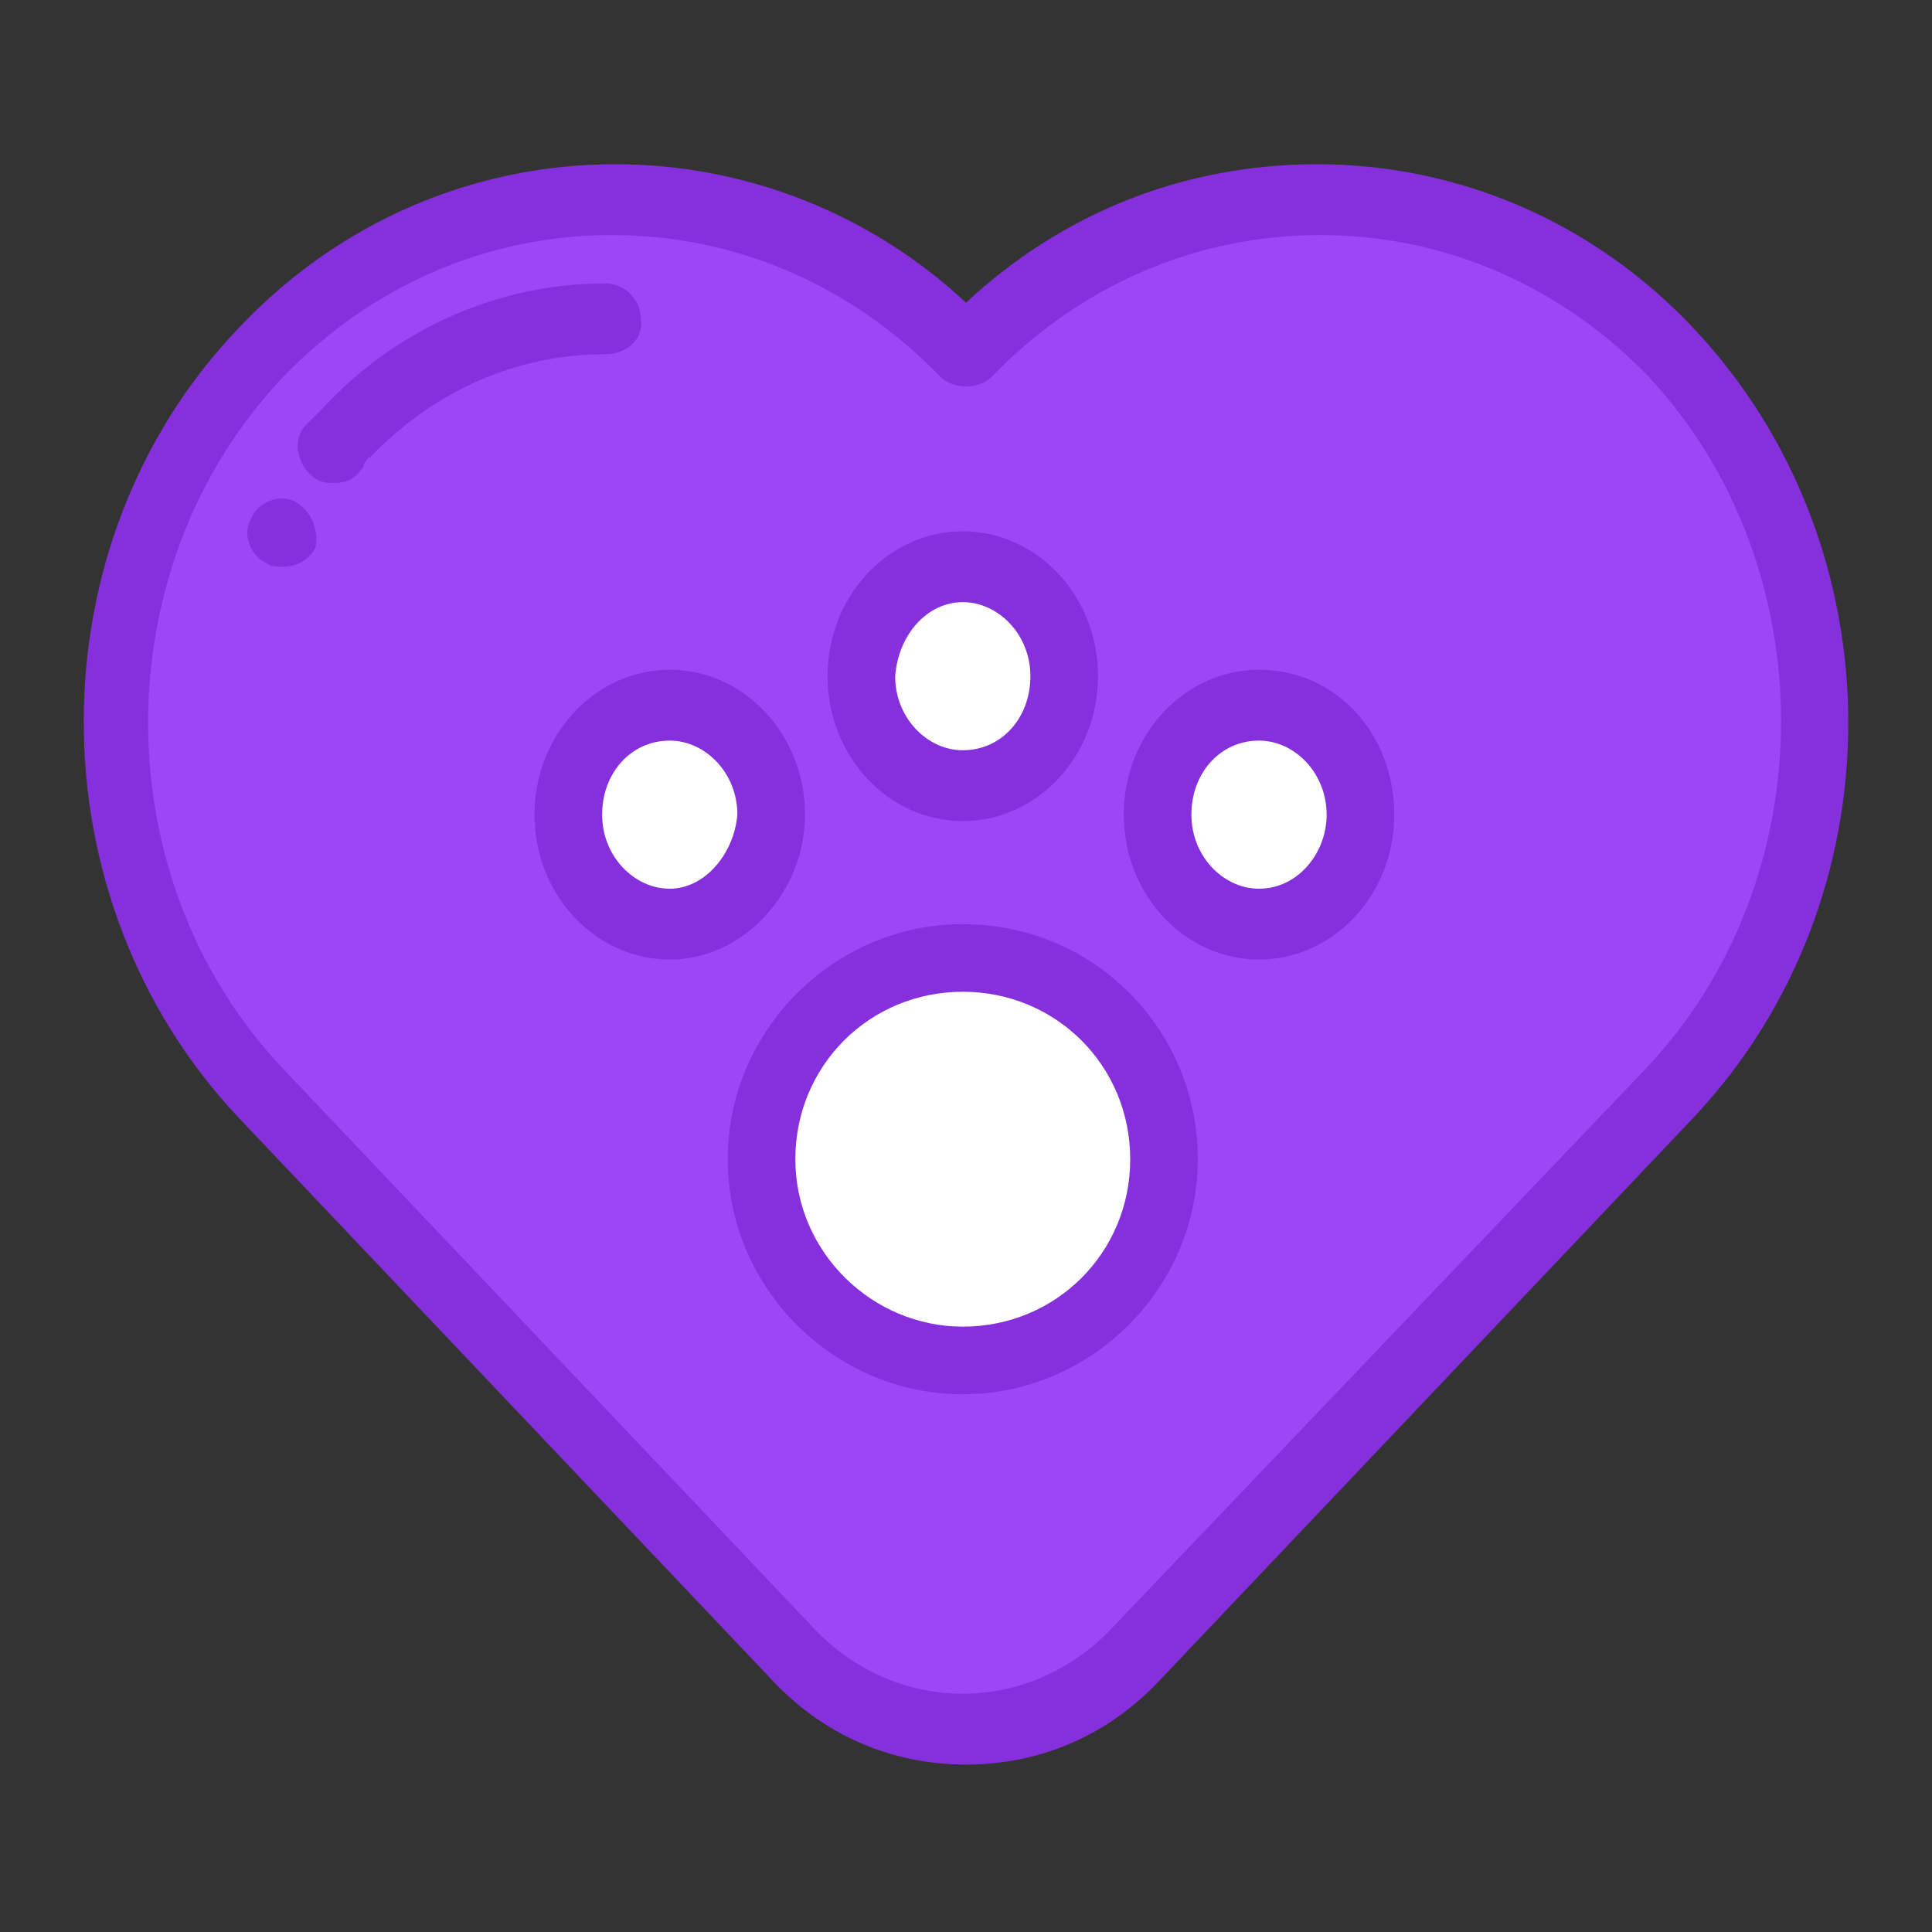<?xml version="1.0" encoding="utf-8"?>
<!-- Generator: Adobe Illustrator 22.0.0, SVG Export Plug-In . SVG Version: 6.00 Build 0)  -->
<svg version="1.1" id="Layer_1" xmlns="http://www.w3.org/2000/svg" xmlns:xlink="http://www.w3.org/1999/xlink" x="0px" y="0px"
	 viewBox="0 0 60 60" style="enable-background:new 0 0 60 60;" xml:space="preserve">
<rect x="0" y="0" width="60" height="60" fill="#333333" stroke="none"/>
<style type="text/css">
	.st0{display:none;}
	.st1{display:inline;fill:#9D46F5;}
	.st2{display:inline;fill:#8630DD;}
	.st3{display:inline;fill:#FFFFFF;}
	.st4{display:inline;}
	.st5{fill:#8630DD;}
	.st6{display:inline;fill:#EEEEEC;}
	.st7{display:inline;fill:#F0F0F0;}
	.st8{clip-path:url(#SVGID_2_);fill:#8630DD;}
	.st9{clip-path:url(#SVGID_4_);fill:#8630DD;}
	.st10{clip-path:url(#SVGID_6_);fill:#8630DD;}
	.st11{clip-path:url(#SVGID_8_);fill:#8630DD;}
	.st12{clip-path:url(#SVGID_10_);fill:#9D46F5;}
	.st13{clip-path:url(#SVGID_12_);fill:#8630DD;}
	.st14{clip-path:url(#SVGID_14_);fill:#FFFFFF;}
	.st15{clip-path:url(#SVGID_16_);fill:#8630DD;}
	.st16{clip-path:url(#SVGID_18_);fill:#9D46F5;}
	.st17{clip-path:url(#SVGID_20_);fill:#FFFFFF;}
	.st18{clip-path:url(#SVGID_22_);fill:#8630DD;}
	.st19{clip-path:url(#SVGID_24_);fill:#FFFFFF;}
	.st20{clip-path:url(#SVGID_26_);fill:#9D46F5;}
	.st21{clip-path:url(#SVGID_28_);fill:#8630DD;}
	.st22{fill:#FFFFFF;}
	.st23{clip-path:url(#SVGID_30_);fill:#FFFFFF;}
	.st24{clip-path:url(#SVGID_32_);fill:#9D46F5;}
	.st25{clip-path:url(#SVGID_34_);fill:#8630DD;}
</style>
<g class="st0">
	<path class="st1" d="M80-3.5c19.4-51.7,21.1-103,20.4-127.7c-0.1-3.5-5-4.3-6.2-1L-2.4,124.6c-5-7.3-12.2-13.2-21.1-16.5
		c-23.2-8.7-49.2,3.1-57.8,26.4c-8.9,24.2,4.9,50.6,29.5,58.6C11.6,213.6,33.5,120.3,80-3.5L80-3.5z M-15.2,159.1
		c-5,13.2-19.7,19.9-33,15c-13.2-5-19.9-19.7-15-33c5-13.2,19.7-19.9,33-15C-17,131.1-10.2,145.8-15.2,159.1L-15.2,159.1z"/>
	<path class="st2" d="M-20.1-5.1c46.5,123.7,68.4,217.1,131.8,196.5c24.5-8,38.4-34.4,29.5-58.6c-8.6-23.3-34.6-35.1-57.8-26.4
		c-8.9,3.3-16.1,9.2-21.1,16.5l-96.6-256.8c-1.2-3.3-6.1-2.5-6.2,1C-41.2-108.1-39.5-56.8-20.1-5.1L-20.1-5.1z M75.2,157.3
		c-5-13.2,1.7-28,14.9-33c13.2-5,28,1.7,33,15c5,13.2-1.7,28-15,33C94.9,177.3,80.1,170.6,75.2,157.3L75.2,157.3z"/>
	<path class="st3" d="M36.4,82.5c0,3.3-2.7,6-6,6s-6-2.7-6-6s2.7-6,6-6C33.8,76.5,36.4,79.2,36.4,82.5L36.4,82.5z"/>
</g>
<g class="st0">
	<g class="st4">
		<g>
			<path class="st5" d="M32.3-86c-108.9-70.5-159,40.2-121.7,96.1C-45,76.7,13.7,119.2,28.7,129.4c2.2,1.5,5,1.5,7.2,0
				c15-10.2,73.8-52.8,118.1-119.3C191.5-45.9,141.3-156.5,32.3-86L32.3-86z"/>
		</g>
	</g>
	<path class="st1" d="M31.1-16.3c-21,0-38,17.1-38,38c0,19.2,14.2,30.7,38,30.7s38-11.5,38-30.7C69.1,0.8,52.1-16.3,31.1-16.3
		L31.1-16.3z"/>
	<path class="st1" d="M10.2-20c8.8,0,16-7.2,16-16c0-8-6.2-19.6-16-19.6c-9.7,0-16,11.6-16,19.6C-5.7-27.1,1.4-20,10.2-20L10.2-20z"
		/>
	<path class="st1" d="M52-20c8.8,0,16-7.2,16-16c0-8-6.2-19.6-16-19.6C42.3-55.6,36-44,36-36C36-27.1,43.2-20,52-20L52-20z"/>
	<path class="st1" d="M88.8-26.4c-9.7,0-16,11.6-16,19.6c0,8.8,7.2,16,16,16s16-7.2,16-16C104.8-14.7,98.5-26.4,88.8-26.4L88.8-26.4
		z"/>
	<path class="st1" d="M-8.2-6.7c0-8-6.2-19.6-16-19.6c-9.7,0-16,11.6-16,19.6c0,8.8,7.2,16,16,16C-15.2,9.2-8.2,2.1-8.2-6.7
		L-8.2-6.7z"/>
	<path class="st2" d="M41.9,14.6h-5.4V9.2c0-3-2.4-5.4-5.4-5.4s-5.4,2.4-5.4,5.4v5.4h-5.4c-3,0-5.4,2.4-5.4,5.4s2.4,5.4,5.4,5.4h5.4
		v5.4c0,3,2.4,5.4,5.4,5.4s5.4-2.4,5.4-5.4v-5.4h5.4c3,0,5.4-2.4,5.4-5.4S44.9,14.6,41.9,14.6L41.9,14.6z"/>
</g>
<g class="st0">
	<path class="st2" d="M-76.1,126.9c-5.6,0-8.5-7-4.5-10.9L-58,93.4c2.5-2.5,6.6-2.5,9.1,0s2.5,6.6,0,9.1l-22.6,22.6
		C-72.9,126.3-74.5,126.9-76.1,126.9L-76.1,126.9z"/>
	<path class="st1" d="M104.9-42.4L86.8-60.5c-2.5-2.5-6.6-2.5-9.1,0L55.1-37.9c-1.2,1.2-1.9,2.8-1.9,4.5c0,1.7,0.7,3.3,1.9,4.5
		l18.1,18.1c1.2,1.3,2.9,1.9,4.5,1.9s3.3-0.6,4.5-1.9l22.6-22.6c1.2-1.2,1.9-2.8,1.9-4.5C106.8-39.5,106.1-41.2,104.9-42.4
		L104.9-42.4z"/>
	<path class="st2" d="M109.4-22.4c-1.6,0-3.3-0.6-4.5-1.9L68.7-60.5c-2.5-2.5-2.5-6.5,0-9.1c2.5-2.5,6.6-2.5,9.1,0L114-33.4
		c2.5,2.5,2.5,6.6,0,9.1C112.8-23,111-22.4,109.4-22.4L109.4-22.4z"/>
	<path class="st2" d="M95.8-6.2L50.5-51.5c-2.5-2.5-6.6-2.5-9.1,0L-49,39.1c-1.2,1.2-1.9,2.8-1.9,4.5v24.5l-16.2,16.2
		c-1.2,1.2-1.9,2.8-1.9,4.5s0.7,3.3,1.9,4.5l18.1,18.1c1.3,1.3,2.9,1.9,4.5,1.9s3.3-0.6,4.5-1.9l16.2-16.2H0.8
		c1.7,0,3.3-0.7,4.5-1.9L95.8,2.8C98.3,0.4,98.3-3.7,95.8-6.2L95.8-6.2z"/>
	<path class="st1" d="M-51.5,68.7l-15.6,15.6c-1.2,1.2-1.9,2.8-1.9,4.5s0.7,3.3,1.9,4.5l18.1,18.1c1.3,1.3,2.9,1.9,4.5,1.9
		s3.3-0.6,4.5-1.9l15.6-15.6L-51.5,68.7z"/>
	<path class="st1" d="M41.5,0.2c5.6,0,8.5-7,4.5-10.9L23.4-33.3l-9,9.1L37-1.6C38.2-0.4,39.9,0.2,41.5,0.2L41.5,0.2z"/>
	<path class="st1" d="M14.4,27.4c5.6,0,8.5-7,4.5-10.9L-3.7-6.1L-12.8,3L9.8,25.7C11.1,26.8,12.8,27.4,14.4,27.4L14.4,27.4z"/>
	<path class="st1" d="M-12.8,54.5c5.6,0,8.5-7,4.5-10.9L-30.9,21l-9.1,9.1l22.6,22.6C-16.1,53.9-14.4,54.5-12.8,54.5L-12.8,54.5z"/>
</g>
<g class="st0">
	<path class="st2" d="M73.4-174.9H-3.4c-3.5,0-6.4,2.9-6.4,6.4v96c0,3.5,2.9,6.4,6.4,6.4h76.8c3.5,0,6.4-2.9,6.4-6.4v-96
		C79.8-172,77-174.9,73.4-174.9L73.4-174.9z"/>
	<path class="st2" d="M73.4-174.9H-3.4c-3.5,0-6.4,2.9-6.4,6.4v12.8h89.6v-12.8C79.8-172,77-174.9,73.4-174.9L73.4-174.9z"/>
	<path class="st1" d="M9.4-155.7c0,14.1,11.5,25.6,25.6,25.6s25.6-11.5,25.6-25.6"/>
	<rect x="-9.8" y="-155.7" class="st1" width="89.6" height="6.4"/>
	<path class="st1" d="M113.8-52l-34-20.4H-9.8l-34,20.4c-18.8,13.2-30,34.7-30,57.7v222.6c0,3.5,2.9,6.4,6.4,6.4h204.8
		c3.5,0,6.4-2.9,6.4-6.4V5.7C143.8-17.3,132.6-38.8,113.8-52L113.8-52z"/>
	<rect x="-73.8" y="10.7" class="st2" width="217.6" height="185.6"/>
	<path class="st1" d="M34,81.3c-17.6,0-31.8,14.3-31.8,31.8c0,16.1,11.9,25.7,31.8,25.7s31.8-9.6,31.8-25.7
		C65.9,95.6,51.6,81.3,34,81.3L34,81.3z"/>
	<path class="st1" d="M16.5,78.2c7.4,0,13.4-6,13.4-13.4c0-6.7-5.2-16.4-13.4-16.4S3.1,58.2,3.1,64.8C3.2,72.2,9.2,78.2,16.5,78.2
		L16.5,78.2z"/>
	<path class="st1" d="M51.5,78.2c7.4,0,13.4-6,13.4-13.4c0-6.7-5.2-16.4-13.4-16.4c-8.2,0-13.4,9.7-13.4,16.4
		C38.1,72.2,44.1,78.2,51.5,78.2L51.5,78.2z"/>
	<path class="st1" d="M82.3,72.8c-8.2,0-13.4,9.7-13.4,16.4c0,7.4,6,13.4,13.4,13.4s13.4-6,13.4-13.4C95.8,82.6,90.5,72.8,82.3,72.8
		L82.3,72.8z"/>
	<path class="st1" d="M1.1,89.3c0-6.7-5.2-16.4-13.4-16.4c-8.2,0-13.4,9.7-13.4,16.4c0,7.4,6,13.4,13.4,13.4
		C-4.9,102.6,1.1,96.6,1.1,89.3L1.1,89.3z"/>
	<path class="st2" d="M43.1,107.2h-4.5v-4.5c0-2.5-2-4.5-4.5-4.5s-4.5,2-4.5,4.5v4.5H25c-2.5,0-4.5,2-4.5,4.5s2,4.5,4.5,4.5h4.5v4.5
		c0,2.5,2,4.5,4.5,4.5s4.5-2,4.5-4.5v-4.5H43c2.5,0,4.5-2,4.5-4.5C47.6,109.2,45.5,107.2,43.1,107.2L43.1,107.2z"/>
	<circle class="st1" cx="107.6" cy="-142.9" r="11.9"/>
	<circle class="st2" cx="-44" cy="-148.5" r="22.5"/>
	<circle class="st1" cx="-84" cy="-72.5" r="17.5"/>
	<circle class="st2" cx="143.8" cy="-102" r="17.5"/>
</g>
<g class="st0">
	<path class="st1" d="M27.1,85.4c3.3-3.3,5-7.8,4.7-12.3c4.5,0.3,9-1.4,12.3-4.7c6.2-6.2,6.2-16.4,0-22.6s-16.4-6.2-22.6,0L-28-3.6
		c6.2-6.2,6.2-16.4,0-22.6c-6.2-6.2-16.4-6.2-22.6,0c-3.3,3.3-5,7.8-4.7,12.3c-4.5-0.3-9,1.4-12.3,4.7c-3.1,3.1-4.7,7.2-4.7,11.3
		c0,4.1,1.6,8.2,4.7,11.3c6.2,6.2,16.4,6.2,22.6,0L4.5,62.9c-6.2,6.2-6.2,16.4,0,22.6C10.8,91.7,20.9,91.7,27.1,85.4L27.1,85.4z"/>
	<path class="st2" d="M100.2,75.2c3.3-3.3,5-7.8,4.7-12.3c4.5,0.3,9-1.4,12.3-4.7c6.2-6.2,6.2-16.4,0-22.6s-16.4-6.2-22.6,0L45-13.9
		c6.2-6.2,6.2-16.4,0-22.6c-6.2-6.2-16.4-6.2-22.6,0c-3.3,3.3-5,7.8-4.7,12.3c-4.5-0.3-9,1.4-12.3,4.7c-3.1,3.1-4.7,7.2-4.7,11.3
		S2.3,0,5.4,3.1c6.2,6.2,16.4,6.2,22.6,0l49.5,49.5c-6.2,6.2-6.2,16.4,0,22.6C83.8,81.4,93.9,81.4,100.2,75.2L100.2,75.2z"/>
</g>
<g class="st0">
	<path class="st1" d="M-78.9-86c-7.1,0-12.8,5.7-12.8,12.8V-54c0,3.5,2.9,6.4,6.4,6.4h12.8c3.5,0,6.4-2.9,6.4-6.4v-19.2
		C-66.1-80.2-71.8-86-78.9-86L-78.9-86z"/>
	<path class="st2" d="M228.3,16.4H-46.9V-54c0-3.5-2.9-6.4-6.4-6.4h-57.6c-2.6,0-5,1.6-6,4.1l-58,85.5v89.6c0,3.5,2.9,6.4,6.4,6.4
		h396.8c3.5,0,6.4-2.9,6.4-6.4v-96C234.8,19.3,232,16.4,228.3,16.4L228.3,16.4z"/>
	<path class="st1" d="M-66.1-47.6h-37.8c-2.1,0-4.1,1.1-5.3,2.8l-39.4,58c-2.9,4.3,0.2,10,5.3,10H-66c3.5,0,6.4-2.9,6.4-6.4v-58
		C-59.7-44.7-62.5-47.6-66.1-47.6L-66.1-47.6z"/>
	<path class="st1" d="M-174.9,112.8v6c0,3.5,2.9,6.4,6.4,6.4h396.8c3.5,0,6.4-2.9,6.4-6.4v-6H-174.9z"/>
	<path class="st2" d="M151.5,80.4c-24.7,0-44.8,20.1-44.8,44.8c0,24.7,20.1,44.8,44.8,44.8s44.8-20.1,44.8-44.8
		S176.2,80.4,151.5,80.4L151.5,80.4z"/>
	<path class="st1" d="M151.5,99.6c-14.1,0-25.6,11.5-25.6,25.6s11.5,25.6,25.6,25.6s25.6-11.5,25.6-25.6S165.8,99.6,151.5,99.6
		L151.5,99.6z"/>
	<path class="st6" d="M151.5,106c-10.6,0-19.2,8.6-19.2,19.2s8.6,19.2,19.2,19.2c10.6,0,19.2-8.6,19.2-19.2S162.1,106,151.5,106
		L151.5,106z"/>
	<path class="st2" d="M-104.5,80.4c-24.7,0-44.8,20.1-44.8,44.8c0,24.7,20.1,44.8,44.8,44.8s44.8-20.1,44.8-44.8
		S-79.8,80.4-104.5,80.4L-104.5,80.4z"/>
	<path class="st1" d="M-104.5,99.6c-14.1,0-25.6,11.5-25.6,25.6s11.5,25.6,25.6,25.6s25.6-11.5,25.6-25.6S-90.2,99.6-104.5,99.6
		L-104.5,99.6z"/>
	<path class="st6" d="M-104.5,106c-10.6,0-19.2,8.6-19.2,19.2s8.6,19.2,19.2,19.2s19.2-8.6,19.2-19.2S-93.9,106-104.5,106
		L-104.5,106z"/>
	<path class="st2" d="M228.3-110.2H-40.5c-3.5,0-6.4,1.9-6.4,4.3V22.8h281.6v-128.7C234.8-108.2,232-110.2,228.3-110.2L228.3-110.2z
		"/>
	<rect x="-46.9" y="10" class="st1" width="281.6" height="12.8"/>
	<path class="st1" d="M-66.1,48.4h-12.8c-3.5,0-6.4-2.9-6.4-6.4s2.9-6.4,6.4-6.4h12.8c3.5,0,6.4,2.9,6.4,6.4
		C-59.7,45.6-62.5,48.4-66.1,48.4L-66.1,48.4z"/>
	<path class="st1" d="M81.1,67.6H-40.5c-3.5,0-6.4-2.9-6.4-6.4s2.9-6.4,6.4-6.4H81.1c3.5,0,6.4,2.9,6.4,6.4S84.8,67.6,81.1,67.6
		L81.1,67.6z"/>
	<path class="st1" d="M61.9,93.2H-40.5c-3.5,0-6.4-2.9-6.4-6.4s2.9-6.4,6.4-6.4H61.9c3.5,0,6.4,2.9,6.4,6.4
		C68.3,90.4,65.5,93.2,61.9,93.2L61.9,93.2z"/>
	<path class="st1" d="M86.8-57.3C73-57.3,62-46.2,62-32.5c0,12.5,9.3,20,24.8,20s24.8-7.5,24.8-20C111.6-46.2,100.4-57.3,86.8-57.3
		L86.8-57.3z"/>
	<path class="st1" d="M73.1-59.7c5.7,0,10.4-4.7,10.4-10.4c0-5.2-4.1-12.8-10.4-12.8c-6.4,0-10.4,7.6-10.4,12.8
		C62.8-64.4,67.4-59.7,73.1-59.7L73.1-59.7z"/>
	<path class="st1" d="M100.4-59.7c5.7,0,10.4-4.7,10.4-10.4c0-5.2-4.1-12.8-10.4-12.8C94-82.9,90-75.3,90-70.1
		C89.9-64.4,94.6-59.7,100.4-59.7L100.4-59.7z"/>
	<path class="st1" d="M124.5-63.9c-6.4,0-10.4,7.6-10.4,12.8c0,5.7,4.7,10.4,10.4,10.4c5.7,0,10.4-4.7,10.4-10.4
		C134.8-56.3,130.8-63.9,124.5-63.9L124.5-63.9z"/>
	<path class="st1" d="M61.1-51.1c0-5.2-4.1-12.8-10.4-12.8c-6.4,0-10.4,7.6-10.4,12.8c0,5.7,4.7,10.4,10.4,10.4
		C56.4-40.6,61.1-45.3,61.1-51.1L61.1-51.1z"/>
	<path class="st2" d="M93.8-37.1h-3.5v-3.5c0-1.9-1.6-3.5-3.5-3.5s-3.5,1.6-3.5,3.5v3.5h-3.5c-1.9,0-3.5,1.6-3.5,3.5
		c0,1.9,1.6,3.5,3.5,3.5h3.5v3.5c0,1.9,1.6,3.5,3.5,3.5s3.5-1.6,3.5-3.5v-3.5h3.5c1.9,0,3.5-1.6,3.5-3.5
		C97.3-35.5,95.8-37.1,93.8-37.1L93.8-37.1z"/>
</g>
<g class="st0">
	<path class="st7" d="M-261-119c-46.3-44.5-65.9-40-62.6,35.8C-305.7-98.4-284.5-110.7-261-119L-261-119z"/>
	<path class="st1" d="M-323.6-83.2c-3.3-75.8,16.3-80.3,62.6-35.8c9.4-3.3,19.2-6,29.3-8c-9.6-16.6-60.7-57.2-88.5-58.1
		c-29.7-2.3-39.9,78.8-27.1,126.5C-340.4-67.4-332.4-75.7-323.6-83.2L-323.6-83.2z"/>
	<path class="st1" d="M-58.4-185.1c-27.8,0.9-78.9,41.4-88.5,58.1c10.1,2,19.9,4.7,29.3,8c46.3-44.5,65.9-40,62.6,35.8
		c8.8,7.5,16.8,15.8,23.8,24.7C-18.5-106.2-28.8-187.3-58.4-185.1L-58.4-185.1z"/>
	<path class="st7" d="M-55.1-83.2c3.3-75.8-16.3-80.3-62.6-35.8C-94.1-110.7-72.9-98.4-55.1-83.2L-55.1-83.2z"/>
	<path class="st1" d="M-55.1-83.2c-17.8-15.3-39-27.5-62.6-35.8c-9.4-3.3-19.2-6-29.3-8c-13.6-2.7-27.8-4.1-42.4-4.1
		s-28.8,1.4-42.4,4.1c-10.1,2-19.9,4.7-29.3,8c-23.5,8.3-44.7,20.5-62.6,35.8c-8.8,7.5-16.8,15.8-23.8,24.7
		c-21.4,27.1-34,60-34,95.4c0,69.4,48.1,129,116.7,154.6c-13.4-9.5-21.5-23.5-21.5-43.7c0-19.2,7.3-41,19.6-60
		c4.7-7.2,10-13.9,16-20c9.4-9.6,20.2-17.4,32-22.5c-0.1-0.9-0.2-1.8-0.2-2.7c0-14.2,13.2-18.4,29.4-18.4s29.4,4.2,29.4,18.4
		c0,0.9-0.1,1.8-0.2,2.7c11.8,5.1,22.6,12.9,32,22.5c6,6.1,11.3,12.9,16,20c12.3,19,19.6,40.7,19.6,60c0,20.2-8.1,34.2-21.5,43.7
		C-45.6,165.9,2.5,106.3,2.5,36.9c0-35.4-12.5-68.3-34-95.4C-38.2-67.4-46.2-75.7-55.1-83.2L-55.1-83.2z"/>
	<path class="st1" d="M-159.9,42.7c0-14.2-13.2-18.4-29.4-18.4s-29.4,4.2-29.4,18.4c0,0.9,0.1,1.8,0.2,2.7
		c2,13.1,18.4,24.5,29.2,24.5s27.2-11.4,29.2-24.5C-160,44.5-159.9,43.6-159.9,42.7L-159.9,42.7z"/>
	<path class="st7" d="M-160.1,45.4c-2,13.1-18.4,24.5-29.2,24.5s-27.2-11.4-29.2-24.5c-11.8,5.1-22.6,12.9-32,22.5
		c-6,6.1-11.3,12.9-16,20c-12.3,19-19.6,40.7-19.6,60c0,20.2,8.1,34.2,21.5,43.7c17.7,12.5,44.9,17,75.3,17s57.5-4.5,75.3-17
		c13.4-9.5,21.5-23.5,21.5-43.7c0-19.2-7.3-41-19.6-60c-4.7-7.2-10-13.9-16-20C-137.5,58.3-148.4,50.4-160.1,45.4L-160.1,45.4z"/>
	<path class="st2" d="M-302-75l-0.2,0.1c-3.5,2.7-4.2,7.6-1.6,11.2c1.6,2.1,4,3.2,6.4,3.2c1.7,0,3.4-0.5,4.8-1.6
		c3.6-2.6,4.3-7.6,1.7-11.2C-293.4-76.8-298.4-77.6-302-75L-302-75z"/>
	<g class="st4">
		<g>
			<defs>
				<rect id="SVGID_1_" x="-390.1" y="-193.4" width="400.9" height="410.9"/>
			</defs>
			<clipPath id="SVGID_2_">
				<use xlink:href="#SVGID_1_"  style="overflow:visible;"/>
			</clipPath>
			<path class="st8" d="M-214.6-101.5c-0.8-4.4-4.9-7.3-9.3-6.5c-20.4,3.6-39.8,10.3-57.8,20.1c-3.9,2.1-5.3,7-3.2,10.9
				c1.5,2.7,4.2,4.2,7,4.2c1.3,0,2.6-0.3,3.8-1c16.4-8.9,34.2-15.1,52.9-18.4C-216.8-93-213.8-97.2-214.6-101.5L-214.6-101.5z"/>
		</g>
		<g>
			<defs>
				<rect id="SVGID_3_" x="-390.1" y="-193.4" width="400.9" height="410.9"/>
			</defs>
			<clipPath id="SVGID_4_">
				<use xlink:href="#SVGID_3_"  style="overflow:visible;"/>
			</clipPath>
			<path class="st9" d="M10.8,36.9c0-35.2-11.6-68.7-33.2-97.3c9.1-38.7,5.1-98.8-14.3-122.2c-7.8-9.4-16.2-10.9-21.9-10.5
				c-28.8,1.1-76,37-91.7,57.3c-12.6-2.2-25.6-3.3-38.8-3.3s-26.1,1.1-38.8,3.3c-15.7-20.3-62.9-56.2-91.7-57.3
				c-5.8-0.4-14.2,1.1-21.9,10.5c-19.4,23.4-23.4,83.4-14.3,122.2C-377.4-31.8-389,1.7-389,36.9c0,70.5,47.5,133.9,121,161.7
				c2.1,1.5,4.4,2.8,6.8,4.1c17.1,9.1,41.4,13.7,72.2,13.7s55.1-4.6,72.2-13.7c2.4-1.3,4.7-2.7,6.8-4.1
				C-36.8,170.8,10.8,107.4,10.8,36.9L10.8,36.9z M-58.2-177.1c0.1,0,0.2,0,0.3,0c1.1-0.1,4.4-0.3,8.6,4.7
				c13.1,15.7,18.7,60.5,13.3,96.3c-3.5-3.7-7.2-7.2-11.1-10.7c1.4-40.6-4-60.7-17.9-67c-12.9-5.8-29.4,1.8-54.8,25.5
				c-4.3-1.4-8.7-2.7-13.2-3.8C-115.9-149.6-78.2-176.4-58.2-177.1L-58.2-177.1z M-102.8-121.8c21.1-18.5,28.9-18.4,31.3-17.3
				c2.8,1.3,8.6,7.7,8.7,39.7C-75.1-108.3-88.6-115.8-102.8-121.8L-102.8-121.8z M-329.4-172.3c4.2-5.1,7.5-4.8,8.6-4.7
				c0.1,0,0.2,0,0.3,0c20.1,0.7,57.7,27.5,74.6,45.1c-4.4,1.1-8.8,2.4-13.2,3.8c-25.3-23.7-41.9-31.4-54.8-25.5
				c-13.9,6.3-19.3,26.4-17.9,67c-3.9,3.4-7.6,7-11.1,10.7C-348.1-111.9-342.5-156.6-329.4-172.3L-329.4-172.3z M-315.9-99.4
				c0.1-32,5.9-38.5,8.7-39.7c2.5-1.1,10.3-1.3,31.3,17.3C-290.1-115.8-303.5-108.3-315.9-99.4L-315.9-99.4z M-259.6,185.3
				c-0.2-0.2-0.5-0.4-0.7-0.5c-17.7-12.6-17.8-29.3-17.8-36.9c0-23.4,12.7-53.3,33.5-74.5l0,0c6.5-6.6,13.8-12.4,21.7-16.8
				c2.2,4,5.4,7.8,9.4,11.2c5,4.2,10.7,7.3,16.2,8.9v32.4c-2.8,3.8-7.1,6-11.6,6c-5.2,0-10-2.9-12.6-7.6c-2.2-3.9-7-5.2-10.9-3.1
				c-3.9,2.2-5.2,7-3.1,10.9c5.4,9.7,15.6,15.8,26.6,15.8c7.3,0,14.2-2.7,19.6-7.3c5.4,4.6,12.4,7.3,19.6,7.3
				c11,0,21.2-6.1,26.6-15.8c2.2-3.9,0.8-8.7-3.1-10.9c-3.9-2.2-8.7-0.8-10.9,3.1c-2.6,4.7-7.5,7.6-12.6,7.6c-4.6,0-8.9-2.3-11.6-6
				V76.8c5.5-1.6,11.2-4.7,16.2-8.9c4-3.4,7.2-7.2,9.4-11.2c7.9,4.4,15.2,10.2,21.7,16.8l0,0l0,0c20.8,21.2,33.5,51.2,33.5,74.5
				c0,7.6,0,24.3-17.7,36.9c-0.3,0.2-0.5,0.3-0.8,0.5c-12.7,8.7-34.1,15.2-70.3,15.2S-246.9,193.9-259.6,185.3L-259.6,185.3z
				 M-189.3,61.8c-7.5,0-21.4-9.8-21.4-19.1c0-2.9,0-10.4,21.4-10.4s21.4,7.6,21.4,10.4C-167.9,52-181.9,61.8-189.3,61.8
				L-189.3,61.8z M-88.2,170.6c2.4-6.9,3.7-14.5,3.7-22.8c0-10.1-1.9-20.9-5.4-31.8c10.3-1.4,20.6,0.3,30.8,4.9
				c1.1,0.5,2.2,0.7,3.3,0.7c3,0,5.9-1.7,7.3-4.7c1.8-4,0.1-8.8-3.9-10.6c-14.3-6.5-28.9-8.4-43.5-5.6c-1.5-3.3-3.2-6.6-5.1-9.9
				c19.7-9.7,41.2-12.5,64.1-8.3c4.4,0.8,8.5-2.1,9.3-6.4s-2.1-8.5-6.4-9.3c-27-4.9-52.4-1.3-75.6,10.5c-2.2-3.1-4.6-6-7-8.9
				c16.2-12.9,35.4-19.8,57.4-20.7c4.4-0.2,7.9-3.9,7.7-8.3c-0.2-4.4-3.9-7.8-8.3-7.7c-26,1-48.9,9.5-68,25.1
				c-7.5-6.8-15.7-12.5-24.1-16.7c-0.8-9.9-7.2-24.1-37.3-24.1s-36.5,14.1-37.3,24.1c-8.4,4.2-16.6,9.9-24.1,16.7
				c-19.1-15.7-41.9-24.1-68-25.1c-4.4-0.2-8.1,3.3-8.3,7.7c-0.2,4.4,3.3,8.1,7.7,8.3c21.9,0.9,41.2,7.8,57.4,20.7
				c-2.4,2.8-4.8,5.8-7,8.9C-292,65.5-317.4,62-344.4,66.9c-4.4,0.8-7.2,4.9-6.5,9.3c0.8,4.3,5,7.2,9.3,6.4
				c22.9-4.1,44.4-1.3,64.1,8.3c-1.8,3.2-3.5,6.5-5.1,9.9c-14.6-2.8-29.2-0.9-43.5,5.6c-4,1.8-5.8,6.6-3.9,10.6
				c1.3,2.9,4.2,4.7,7.3,4.7c1.1,0,2.2-0.2,3.3-0.7c10.2-4.7,20.5-6.3,30.8-4.9c-3.5,10.9-5.4,21.7-5.4,31.8
				c0,8.3,1.2,15.9,3.7,22.8c-51.2-29.3-82.9-79.2-82.9-133.7c0-88.2,82.5-160,184-160s184,71.8,184,160
				C-5.2,91.4-37,141.4-88.2,170.6L-88.2,170.6z"/>
		</g>
	</g>
	<path class="st2" d="M-138.2-31.1c-12.5,0-24.1,6.9-30.3,18c-2.2,3.9-0.8,8.7,3.1,10.9c3.9,2.2,8.7,0.8,10.9-3.1
		c3.4-6.1,9.6-9.8,16.3-9.8s13,3.8,16.3,9.8c1.5,2.6,4.2,4.1,7,4.1c1.3,0,2.7-0.3,3.9-1c3.9-2.2,5.2-7,3.1-10.9
		C-114.1-24.2-125.7-31.1-138.2-31.1L-138.2-31.1z"/>
	<path class="st2" d="M-240.5-31.1c-12.5,0-24.1,6.9-30.3,18c-2.2,3.9-0.8,8.7,3.1,10.9c1.2,0.7,2.6,1,3.9,1c2.8,0,5.5-1.5,7-4.1
		c3.4-6.1,9.6-9.8,16.3-9.8s13,3.8,16.3,9.8c2.2,3.9,7,5.2,10.9,3.1c3.9-2.2,5.2-7,3.1-10.9C-216.4-24.2-228-31.1-240.5-31.1
		L-240.5-31.1z"/>
</g>
<g class="st0">
	<path class="st7" d="M287.1-120.4v-35.1h-29.2v-29.3h-35.1v29.2h-29.2v35.1h29.2v29.2h35.1v-29.2L287.1-120.4L287.1-120.4z"/>
	<path class="st1" d="M222.8-120.4h-29.2v-35.1H96.3c-17.6,0-32,14.4-32,32v32.3v35.8c2.5-0.9,5.2-1.4,8-1.4h336
		c2.8,0,5.5,0.5,8,1.4v-68.1c0-17.6-14.4-32-32-32h-97.2v35.1h-29.2v29.2h-35.1L222.8-120.4L222.8-120.4z"/>
	<path class="st1" d="M96.3,15.2v-72h-24c-2.8,0-5.5,0.5-8,1.4c-9.3,3.3-16,12.2-16,22.6v48c0,10.4,6.7,19.3,16,22.6
		c2.5,0.9,5.2,1.4,8,1.4C85.5,39.2,96.3,28.4,96.3,15.2L96.3,15.2z"/>
	<path class="st1" d="M96.3-56.8v72c0,13.2,10.8,24,24,24s24-10.8,24-24v-72H96.3z"/>
	<path class="st1" d="M144.3-56.8v72c0,13.2,10.8,24,24,24s24-10.8,24-24v-72H144.3z"/>
	<path class="st1" d="M192.3-56.8v72c0,13.2,10.8,24,24,24s24-10.8,24-24v-72H192.3z"/>
	<path class="st1" d="M240.3-56.8v72c0,13.2,10.8,24,24,24s24-10.8,24-24v-72H240.3z"/>
	<path class="st1" d="M288.3-56.8v72c0,13.2,10.8,24,24,24s24-10.8,24-24v-72H288.3z"/>
	<path class="st1" d="M336.3-56.8v72c0,13.2,10.8,24,24,24s24-10.8,24-24v-72H336.3z"/>
	<path class="st1" d="M384.3-56.8v72c0,13.2,10.8,24,24,24c2.8,0,5.5-0.5,8-1.4c9.3-3.3,16-12.2,16-22.6v-48
		c0-10.4-6.7-19.3-16-22.6c-2.5-0.9-5.2-1.4-8-1.4H384.3z"/>
	<path class="st1" d="M384.3,15.2c0,13.2-10.8,24-24,24s-24-10.8-24-24c0,13.2-10.8,24-24,24s-24-10.8-24-24c0,13.2-10.8,24-24,24
		s-24-10.8-24-24c0,13.2-10.8,24-24,24s-24-10.8-24-24c0,13.2-10.8,24-24,24s-24-10.8-24-24c0,13.2-10.8,24-24,24s-24-10.8-24-24
		c0,13.2-10.8,24-24,24c-2.8,0-5.5-0.5-8-1.4v171h32v-112c0-8.8,7.2-16,16-16h64c8.8,0,16,7.2,16,16v112h224v-171
		c-2.5,0.9-5.2,1.4-8,1.4C395.1,39.2,384.3,28.4,384.3,15.2L384.3,15.2z M256.3,80.8h112c8.8,0,16,7.2,16,16v32c0,8.8-7.2,16-16,16
		h-112c-8.8,0-16-7.2-16-16v-32C240.3,88,247.5,80.8,256.3,80.8L256.3,80.8z"/>
	<path class="st7" d="M368.3,80.8h-112c-8.8,0-16,7.2-16,16v32c0,8.8,7.2,16,16,16h112c8.8,0,16-7.2,16-16v-32
		C384.3,88,377.1,80.8,368.3,80.8L368.3,80.8z"/>
	<path class="st7" d="M192.3,208.8v-112c0-8.8-7.2-16-16-16h-64c-8.8,0-16,7.2-16,16v112H192.3z"/>
	<path class="st2" d="M424.3-60.5v-63.1c0-22.1-17.9-40-40-40H265.8v-21.2c0-4.4-3.6-8-8-8h-35.1c-4.4,0-8,3.6-8,8v21.2H96.3
		c-22.1,0-40,17.9-40,40v63.1c-9.6,5.5-16,15.9-16,27.7v48c0,11.8,6.4,22.2,16,27.7v165.9c0,4.4,3.6,8,8,8h352c4.4,0,8-3.6,8-8V42.9
		c9.6-5.5,16-15.9,16-27.7v-48C440.3-44.6,433.8-54.9,424.3-60.5L424.3-60.5z M222.8-147.5c4.4,0,8-3.6,8-8v-21.3h19.1v21.2
		c0,4.4,3.6,8,8,8H279v19.1h-21.2c-4.4,0-8,3.6-8,8v21.2h-19.1v-21.2c0-4.4-3.6-8-8-8h-21.2v-19.1L222.8-147.5L222.8-147.5z
		 M408.3-64.8h-336v-18.4H117c4.4,0,8-3.6,8-8s-3.6-8-8-8H72.2v-24.3c0-13.2,10.8-24,24-24h89.2v27.1c0,4.4,3.6,8,8,8h21.2v21.2
		c0,4.4,3.6,8,8,8h35.1c4.4,0,8-3.6,8-8v-21.2H287c4.4,0,8-3.6,8-8v-27.1h89.2c13.2,0,24,10.8,24,24v24.3h-44.8c-4.4,0-8,3.6-8,8
		s3.6,8,8,8h44.8v18.4 M104.3-48.8h32v64c0,8.8-7.2,16-16,16s-16-7.2-16-16V-48.8z M152.3-48.8h32v64c0,8.8-7.2,16-16,16
		s-16-7.2-16-16V-48.8z M200.3-48.8h32v64c0,8.8-7.2,16-16,16s-16-7.2-16-16V-48.8z M248.3-48.8h32v64c0,8.8-7.2,16-16,16
		s-16-7.2-16-16V-48.8z M296.3-48.8h32v64c0,8.8-7.2,16-16,16s-16-7.2-16-16V-48.8z M344.3-48.8h32v64c0,8.8-7.2,16-16,16
		s-16-7.2-16-16V-48.8z M56.3-32.8c0-8.8,7.2-16,16-16h16v64c0,8.8-7.2,16-16,16s-16-7.2-16-16V-32.8z M184.3,200.8h-80v-104
		c0-4.4,3.6-8,8-8h64c4.4,0,8,3.6,8,8V200.8z M200.3,200.8v-104c0-13.2-10.8-24-24-24h-64c-13.2,0-24,10.8-24,24v104h-16V47.2
		c9.6,0,18.1-4.2,24-10.9c5.9,6.7,14.4,10.9,24,10.9c9.6,0,18.1-4.2,24-10.9c5.9,6.7,14.4,10.9,24,10.9s18.1-4.2,24-10.9
		c5.9,6.7,14.4,10.9,24,10.9s18.1-4.2,24-10.9c5.9,6.7,14.4,10.9,24,10.9s18.1-4.2,24-10.9c5.9,6.7,14.4,10.9,24,10.9
		s18.1-4.2,24-10.9c5.9,6.7,14.4,10.9,24,10.9s18.1-4.2,24-10.9c5.9,6.7,14.4,10.9,24,10.9v153.6H200.3z M424.3,15.2
		c0,8.8-7.2,16-16,16s-16-7.2-16-16v-64h16c8.8,0,16,7.2,16,16V15.2z"/>
	<path class="st2" d="M368.3,72.8h-112c-13.2,0-24,10.8-24,24v32c0,13.2,10.8,24,24,24h112c13.2,0,24-10.8,24-24v-32
		C392.3,83.6,381.5,72.8,368.3,72.8L368.3,72.8z M376.3,128.8c0,4.4-3.6,8-8,8h-112c-4.4,0-8-3.6-8-8v-32c0-4.4,3.6-8,8-8h112
		c4.4,0,8,3.6,8,8V128.8z"/>
	<path class="st2" d="M140.8-83.2h0.3c4.4,0,8-3.6,8-8s-3.6-8-8-8h-0.3c-4.4,0-8,3.6-8,8S136.5-83.2,140.8-83.2L140.8-83.2z"/>
	<path class="st2" d="M339.5-83.2h0.3c4.4,0,8-3.6,8-8s-3.6-8-8-8h-0.3c-4.4,0-8,3.6-8,8S335-83.2,339.5-83.2L339.5-83.2z"/>
</g>
<g class="st0">
	<path class="st3" d="M-281.2,91.7l49.4,4.8l-1.5-15.4l21.6-47.8l-79.7,23.8c-13.7-19.5-38.8-29.1-62.9-21.9
		c-30.1,9-47.2,40.6-38.2,70.7c9,30.1,40.6,47.2,70.7,38.2C-297.9,137.1-282.1,115.4-281.2,91.7L-281.2,91.7z M-351.9,77.1
		c7.8-7.8,20.5-7.8,28.3,0c7.8,7.8,7.8,20.5,0,28.3c-7.8,7.8-20.5,7.8-28.3,0C-359.7,97.6-359.7,84.9-351.9,77.1L-351.9,77.1z"/>
	<path class="st3" d="M-150.3,15l-18.4,61.5l157.4-71l9.9-34.9L-150.3,15z"/>
	<path class="st1" d="M-168.7,76.5l18.4-61.5l44.4-148.9l-34.9,9.9l-71,157.4l-21.6,47.8l1.5,15.4l4.9,49.4
		c-23.7,0.8-45.3,16.6-52.5,40.6c-9,30.1,8.1,61.8,38.2,70.7c30.1,9,61.8-8.1,70.7-38.2c7.2-24.1-2.4-49.2-21.9-62.9L-168.7,76.5z
		 M-210.9,188.7c7.8,7.8,7.8,20.5,0,28.3s-20.5,7.8-28.3,0s-7.8-20.5,0-28.3S-218.7,180.9-210.9,188.7L-210.9,188.7z"/>
	<g class="st4">
		<g>
			<defs>
				<rect id="SVGID_5_" x="-403" y="-142.2" width="409.9" height="410.9"/>
			</defs>
			<clipPath id="SVGID_6_">
				<use xlink:href="#SVGID_5_"  style="overflow:visible;"/>
			</clipPath>
			<path class="st10" d="M-337.7,63.3c-7.5,0-14.5,2.9-19.8,8.2c-5.3,5.3-8.2,12.3-8.2,19.8s2.9,14.5,8.2,19.8s12.3,8.2,19.8,8.2
				s14.5-2.9,19.8-8.2c5.3-5.3,8.2-12.3,8.2-19.8s-2.9-14.5-8.2-19.8C-323.2,66.2-330.2,63.3-337.7,63.3L-337.7,63.3z M-329.2,99.8
				c-2.3,2.3-5.3,3.5-8.5,3.5c-3.2,0-6.2-1.3-8.5-3.5c-2.3-2.3-3.5-5.3-3.5-8.5s1.3-6.2,3.5-8.5c2.3-2.3,5.3-3.5,8.5-3.5
				c3.2,0,6.2,1.3,8.5,3.5c2.3,2.3,3.5,5.3,3.5,8.5S-327,97.5-329.2,99.8L-329.2,99.8z"/>
		</g>
		<g>
			<defs>
				<rect id="SVGID_7_" x="-403" y="-142.2" width="409.9" height="410.9"/>
			</defs>
			<clipPath id="SVGID_8_">
				<use xlink:href="#SVGID_7_"  style="overflow:visible;"/>
			</clipPath>
			<path class="st11" d="M4.2-35.1c-2.1-2-5.1-2.8-7.9-2L-138.3,3.2l40.2-134.7c0.8-2.8,0.1-5.8-2-7.9c-2.1-2.1-5.1-2.9-7.9-2.1
				l-34.9,9.9c-2.3,0.6-4.1,2.3-5.1,4.4l-69.5,154l-70.9,21.2c-16.5-19.6-43.2-27.8-68.1-20.3c-34.4,10.2-53.9,46.4-43.7,80.7
				c8.4,28.1,34.2,46.3,62.2,46.3c6.1,0,12.4-0.9,18.5-2.7c24-7.2,41.4-27.2,45.4-51.4l35,3.4l3.4,35c-24.2,4-44.2,21.5-51.4,45.4
				c-10.2,34.3,9.3,70.5,43.6,80.7c6.1,1.8,12.3,2.7,18.6,2.7c13.7,0,27.3-4.5,38.4-12.6c11.5-8.4,19.7-20.1,23.7-33.7
				c7.4-25-0.7-51.6-20.3-68.1l21.2-71L-8,12.8c2.2-1,3.8-2.8,4.4-5.1l9.9-34.9C7.1-30.1,6.3-33.1,4.2-35.1L4.2-35.1z M-280.5,83.8
				c-2.2-0.2-4.4,0.5-6.1,1.9c-1.7,1.5-2.6,3.5-2.7,5.7c-0.7,21-14.7,39.1-34.9,45.1c-25.8,7.7-53.1-7-60.8-32.8
				c-7.7-25.8,7-53.1,32.8-60.8c20.2-6,41.9,1.5,54,18.8c2,2.8,5.5,4.1,8.8,3.1l62.9-18.8l-14.4,31.8c-0.6,1.3-0.8,2.7-0.7,4.1
				l0.6,5.7L-280.5,83.8z M-197,162.8c17.3,12.1,24.9,33.8,18.8,54c-6.1,20.5-25.4,34.9-46.8,34.9c-4.7,0-9.4-0.7-14-2.1
				c-25.8-7.7-40.5-35-32.8-60.8c6-20.1,24.1-34.1,45.1-34.9c2.2-0.1,4.3-1.1,5.7-2.7c0.8-0.9,1.3-1.9,1.7-3
				c0.1-0.2,0.2-0.5,0.3-0.7l19.1-49.2c1.6-4.1-0.4-8.8-4.6-10.4c-4.1-1.6-8.8,0.4-10.4,4.6l-7.5,19.3l-2.9-29.4l0,0l90.3-199.7
				l17.3-4.9l0,0l-82.4,276.2C-201.1,157.2-199.9,160.8-197,162.8L-197,162.8z M-18-0.3L-156,62l12.1-40.6l130.8-39L-18-0.3z"/>
		</g>
	</g>
	<path class="st2" d="M-225,174.9c-7.5,0-14.5,2.9-19.8,8.2c-5.3,5.3-8.2,12.3-8.2,19.8s2.9,14.5,8.2,19.8s12.3,8.2,19.8,8.2
		s14.5-2.9,19.8-8.2c10.9-10.9,10.9-28.7,0-39.6C-210.5,177.8-217.6,174.9-225,174.9L-225,174.9z M-216.5,211.3
		c-2.3,2.3-5.3,3.5-8.5,3.5s-6.2-1.3-8.5-3.5c-2.3-2.3-3.5-5.3-3.5-8.5s1.2-6.2,3.5-8.5s5.3-3.5,8.5-3.5s6.2,1.3,8.5,3.5
		C-211.9,199.1-211.9,206.7-216.5,211.3L-216.5,211.3z"/>
	<path class="st2" d="M-191.3,76.2l0.1-0.2c1.6-4.1-0.4-8.8-4.6-10.4c-4.1-1.6-8.8,0.4-10.4,4.6l-0.1,0.2c-1.6,4.1,0.5,8.8,4.6,10.4
		c0.9,0.4,1.9,0.5,2.9,0.5C-195.6,81.3-192.5,79.3-191.3,76.2L-191.3,76.2z"/>
</g>
<g class="st0">
	<g class="st4">
		<g>
			<g>
				<defs>
					<rect id="SVGID_9_" x="176.8" y="-245.4" width="410" height="406"/>
				</defs>
				<clipPath id="SVGID_10_">
					<use xlink:href="#SVGID_9_"  style="overflow:visible;"/>
				</clipPath>
				<path class="st12" d="M505.8-163.7c7.9-19,4.1-41.7-11.3-57.2c-20.5-20.5-53.6-20.5-74.1,0c-19.3,19.2-20.4,49.8-3.4,70.4
					L273.5-6.9c-20.5-19.7-53.1-19.5-73.3,0.8c-20.5,20.5-20.5,53.6,0,74.1c15.5,15.5,38.2,19.2,57.2,11.3
					c-7.9,19-4.1,41.7,11.3,57.2c20.5,20.5,53.6,20.5,74.1,0c20.2-20.2,20.5-52.8,0.8-73.3L487-80.3c0.6,0.7,1.3,1.4,2,2.1
					c20.5,20.5,53.6,20.5,74.1,0s20.5-53.6,0-74.1C547.5-167.9,524.8-171.6,505.8-163.7L505.8-163.7z"/>
			</g>
			<g>
				<defs>
					<rect id="SVGID_11_" x="176.8" y="-245.4" width="410" height="406"/>
				</defs>
				<clipPath id="SVGID_12_">
					<use xlink:href="#SVGID_11_"  style="overflow:visible;"/>
				</clipPath>
				<path class="st13" d="M568.6-158.1c-11.4-11.4-26.5-17.6-42.7-17.6c-2.9,0-5.9,0.2-8.7,0.6c2.8-18.6-3.3-37.7-17.1-51.5
					c-11.4-11.4-26.6-17.7-42.7-17.7s-31.3,6.3-42.7,17.7c-10.7,10.7-17,24.9-17.6,40c-0.6,12.5,2.8,24.8,9.4,35.2L273-17.8
					c-10.3-7.6-22.8-11.7-35.8-11.7c-16.1,0-31.3,6.3-42.7,17.7s-17.7,26.6-17.7,42.7s6.3,31.3,17.7,42.7
					C205.9,85,221,91.4,237.2,91.4c2.9,0,5.9-0.2,8.7-0.6c-2.8,18.6,3.3,37.7,17.1,51.5c11.4,11.4,26.6,17.7,42.7,17.7
					s31.3-6.3,42.7-17.7c11.3-11.3,17.5-26.2,17.7-42.1c0.1-13.2-4-25.9-11.7-36.4L487-69.2C498-60,511.5-55,526-55
					c16.1,0,31.3-6.3,42.7-17.7C592.2-96.2,592.2-134.5,568.6-158.1L568.6-158.1z M557.3-84c-8.4,8.4-19.5,13-31.4,13
					s-23-4.6-31.4-13c-0.6-0.6-1.1-1.1-1.7-1.8c-1.5-1.6-3.5-2.6-5.7-2.7c-2.2-0.1-4.3,0.8-5.9,2.3L337.8,57.5
					c-3.1,3.1-3.1,8.1-0.1,11.2c16.6,17.3,16.3,45.2-0.6,62.1c-8.4,8.4-19.5,13-31.4,13s-23-4.6-31.4-13
					c-12.8-12.8-16.5-31.8-9.6-48.5c1.2-3,0.6-6.4-1.7-8.7c-1.5-1.5-3.6-2.3-5.7-2.3c-1,0-2.1,0.2-3.1,0.6
					c-5.4,2.3-11.2,3.4-17.1,3.4c-11.9,0-23-4.6-31.4-13s-13-19.5-13-31.4s4.6-23,13-31.4s19.5-13,31.4-13
					c11.5,0,22.4,4.4,30.7,12.4c3.1,3,8.1,3,11.2-0.1l143.6-143.6c2.9-2.9,3.1-7.6,0.5-10.7c-14.6-17.7-13.4-43.3,2.9-59.6
					c8.4-8.4,19.5-13,31.4-13s23,4.6,31.4,13c12.8,12.8,16.5,31.8,9.6,48.5c-1.2,3-0.6,6.4,1.7,8.7c2.3,2.3,5.7,3,8.7,1.7
					c5.4-2.3,11.2-3.4,17.1-3.4c11.9,0,23,4.6,31.4,13C574.6-129.4,574.6-101.3,557.3-84L557.3-84z"/>
			</g>
		</g>
		<path class="st5" d="M340.8-46.1L303.5-8.8c-3.1,3.1-3.1,8.2,0,11.3c1.6,1.6,3.6,2.3,5.7,2.3c2,0,4.1-0.8,5.7-2.3l37.3-37.3
			c3.1-3.1,3.1-8.2,0-11.3C349-49.2,344-49.2,340.8-46.1L340.8-46.1z"/>
		<path class="st5" d="M357.8-63.1l-0.2,0.2c-3.1,3.1-3.1,8.2,0,11.3c1.6,1.6,3.6,2.3,5.7,2.3s4.1-0.8,5.7-2.3l0.2-0.2
			c3.1-3.1,3.1-8.2,0-11.3C366-66.2,361-66.2,357.8-63.1L357.8-63.1z"/>
	</g>
	<g class="st4">
		<g>
			<g>
				<defs>
					<rect id="SVGID_13_" x="401.2" y="-189" width="410" height="406"/>
				</defs>
				<clipPath id="SVGID_14_">
					<use xlink:href="#SVGID_13_"  style="overflow:visible;"/>
				</clipPath>
				<path class="st14" d="M730.4-107.3c7.9-19,4.1-41.7-11.3-57.2c-20.5-20.5-53.6-20.5-74.1,0c-19.3,19.3-20.4,49.8-3.4,70.4
					L497.8,49.5c-20.5-19.7-53.1-19.4-73.3,0.8c-20.5,20.5-20.5,53.6,0,74.1c15.5,15.5,38.2,19.2,57.2,11.3
					c-7.9,19-4.1,41.7,11.3,57.2c20.5,20.5,53.6,20.5,74.1,0c20.2-20.2,20.5-52.8,0.8-73.3L711.4-23.9c0.6,0.7,1.3,1.4,2,2.1
					c20.5,20.5,53.6,20.5,74.1,0s20.5-53.6,0-74.1C772-111.5,749.4-115.2,730.4-107.3L730.4-107.3z"/>
			</g>
			<g>
				<defs>
					<rect id="SVGID_15_" x="401.2" y="-189" width="410" height="406"/>
				</defs>
				<clipPath id="SVGID_16_">
					<use xlink:href="#SVGID_15_"  style="overflow:visible;"/>
				</clipPath>
				<path class="st15" d="M793.1-101.7c-11.4-11.4-26.6-17.7-42.7-17.7c-2.9,0-5.9,0.2-8.7,0.6c2.8-18.6-3.3-37.7-17.1-51.5
					c-11.4-11.4-26.6-17.7-42.7-17.7s-31.3,6.3-42.7,17.7c-10.7,10.7-17,24.9-17.6,40c-0.6,12.5,2.8,24.8,9.4,35.2L497.5,38.6
					c-10.3-7.6-22.8-11.7-35.8-11.7c-16.1,0-31.3,6.3-42.7,17.7c-11.4,11.4-17.7,26.6-17.7,42.7s6.3,31.3,17.7,42.7
					c11.4,11.4,26.6,17.7,42.7,17.7c2.9,0,5.9-0.2,8.7-0.6c-2.8,18.6,3.3,37.7,17.1,51.5c11.4,11.4,26.6,17.7,42.7,17.7
					c16.1,0,31.3-6.3,42.7-17.7c11.3-11.3,17.5-26.2,17.7-42.1c0.1-13.2-4-25.9-11.7-36.4L711.5-12.7C722.5-3.5,736,1.5,750.5,1.5
					c16.1,0,31.3-6.3,42.7-17.7C816.6-39.8,816.6-78.1,793.1-101.7L793.1-101.7z M781.9-27.6c-8.4,8.4-19.5,13-31.4,13
					s-23-4.6-31.4-13c-0.6-0.6-1.1-1.1-1.7-1.8c-1.5-1.6-3.5-2.6-5.7-2.7c-2.2-0.1-4.3,0.8-5.9,2.3L562.2,113.9
					c-3.1,3.1-3.1,8.1-0.1,11.2c16.6,17.3,16.3,45.2-0.6,62.1c-8.4,8.4-19.5,13-31.4,13s-23-4.6-31.4-13
					c-12.8-12.8-16.5-31.8-9.6-48.5c1.2-3,0.6-6.4-1.7-8.7c-1.5-1.5-3.6-2.3-5.7-2.3c-1,0-2.1,0.2-3.1,0.6
					c-5.4,2.3-11.2,3.4-17.1,3.4c-11.9,0-23-4.6-31.4-13s-13-19.5-13-31.4s4.6-23,13-31.4s19.5-13,31.4-13
					c11.5,0,22.4,4.4,30.7,12.4c3.1,3,8.1,3,11.2-0.1L647.1-88.3c2.9-2.9,3.1-7.6,0.5-10.7c-14.6-17.7-13.4-43.3,2.9-59.6
					c8.4-8.4,19.5-13,31.4-13s23,4.6,31.4,13c12.8,12.8,16.5,31.8,9.6,48.5c-1.2,3-0.6,6.4,1.7,8.7c2.3,2.3,5.7,3,8.7,1.7
					c5.4-2.3,11.2-3.4,17.1-3.4c11.9,0,23,4.6,31.4,13C799.1-73,799.1-44.9,781.9-27.6L781.9-27.6z"/>
			</g>
		</g>
	</g>
</g>
<g class="st0">
	<path class="st3" d="M-209.5,160.7l-28.8-28.8l-27.4-27.4c-5.5-5.5-14.6-5.5-20.2,0c-5.5,5.5-5.5,14.6,0,20.2l83.6,83.6
		c5.5,5.5,14.6,5.5,20.2,0c5.5-5.5,5.5-14.6,0-20.2L-209.5,160.7z"/>
	<path class="st1" d="M-169.2,62.4l83.5,83.5c6.8,6.8,17.8,6.8,24.6,0c6.8-6.8,6.8-17.8,0-24.6l-19.6-19.6l-0.1-0.1l46.1-46l23.1-23
		l46.1-46c14.1-14.1,14.1-37.1,0-51.2L-13-112.1c-14.1-14.1-37.1-14.1-51.2,0l-115,115.3l-19.7-19.7c-6.8-6.8-17.8-6.8-24.6,0
		s-6.8,17.8,0,24.6L-169.2,62.4z"/>
	<path class="st3" d="M10.9-88.1l11.3,11.3l23.1-23c6.3-6.3,6.3-16.7,0-23.1c-6.3-6.3-16.7-6.3-23.1,0l-23,23.1L10.9-88.1z"/>
	<path class="st3" d="M-209.5,160.7l-28.8-28.8l69.3-69.3l28.8,28.8L-209.5,160.7z"/>
	<path class="st2" d="M-69.5,101.6L40.1-7.7l0,0l0,0C48.4-16,53-27.1,53-38.9c0-11.9-4.6-23-12.9-31.3l-6.6-6.6l17.4-17.4
		c7.5-7.5,9.1-18.7,4.7-27.7l53.6-53.6c3.1-3.1,3.1-8.2,0-11.3c-3.1-3.1-8.2-3.1-11.3,0l-53.6,53.6c-3.3-1.6-6.8-2.4-10.6-2.4
		c-6.5,0-12.6,2.5-17.2,7.1l-17.4,17.4l-6.6-6.6c-8.3-8.3-19.4-12.9-31.3-12.9c-11.8,0-22.9,4.6-31.2,12.9L-179.2-8.1l-14.1-14.1
		c-4.8-4.8-11.2-7.4-17.9-7.4c-6.8,0-13.2,2.6-17.9,7.4c-9.9,9.9-9.9,26,0,35.9l48.9,48.9l-58,58L-260,98.8
		c-4.2-4.2-9.8-6.5-15.7-6.5c-6,0-11.5,2.3-15.7,6.5c-8.7,8.7-8.7,22.8,0,31.5l83.6,83.6c4.2,4.2,9.8,6.5,15.7,6.5
		s11.5-2.3,15.7-6.5c8.7-8.7,8.7-22.8,0-31.5l-21.7-21.7l58-58l48.9,48.9c4.8,4.8,11.1,7.4,17.9,7.4s13.2-2.6,17.9-7.4
		c4.8-4.8,7.4-11.1,7.4-17.9c0-6.8-2.6-13.2-7.4-17.9L-69.5,101.6 M-187.8,202.6c-1.2,1.2-2.7,1.8-4.4,1.8s-3.3-0.6-4.4-1.8
		l-83.6-83.6c-2.4-2.4-2.4-6.4,0-8.9c1.2-1.2,2.7-1.8,4.4-1.8s3.3,0.6,4.4,1.8l83.6,83.6C-185.3,196.1-185.3,200.1-187.8,202.6
		L-187.8,202.6z M-209.5,149.4l-17.5-17.5l58-58l17.5,17.5L-209.5,149.4z M33.6-25.5L21.4-37.7c-3.1-3.1-8.2-3.1-11.3,0
		c-3.1,3.1-3.1,8.2,0,11.3l13,13L11.4-1.7l-31.6-31.6c-3.1-3.1-8.2-3.1-11.3,0c-3.1,3.1-3.1,8.2,0,11.3L0.1,9.6l-11.8,11.7l-12.9-13
		c-3.1-3.1-8.2-3.1-11.3,0c-3.1,3.1-3.1,8.2,0,11.3L-23,32.5l-11.7,11.8l-31.6-31.6c-3.1-3.1-8.2-3.1-11.3,0
		c-3.1,3.1-3.1,8.2,0,11.3L-46,55.6l-11.8,11.7l-12.9-12.9c-3.1-3.1-8.2-3.1-11.3,0c-3.1,3.1-3.1,8.2,0,11.3L-69,78.6l-11.7,11.7
		l-31.5-31.5c-3.1-3.1-8.2-3.1-11.3,0c-3.1,3.1-3.1,8.2,0,11.3l56.9,56.9l0,0c1.8,1.8,2.7,4.1,2.7,6.6s-1,4.9-2.7,6.6
		c-1.8,1.8-4.1,2.7-6.6,2.7s-4.9-1-6.6-2.7l-138-137.8c-3.7-3.7-3.7-9.6,0-13.3c1.8-1.8,4.1-2.7,6.6-2.7s4.9,1,6.6,2.7l19.7,19.7
		c1.5,1.5,3.5,2.3,5.7,2.3l0,0c2.1,0,4.2-0.8,5.7-2.4l115-115.3c5.3-5.3,12.4-8.2,19.9-8.2c7.6,0,14.7,2.9,20,8.2l12.2,12.2l0,0
		l23,23l0,0l12.2,12.2c5.3,5.3,8.2,12.4,8.2,20C37-34.2,35.8-29.6,33.6-25.5L33.6-25.5z M39.6-105.5L22.2-88.1L10.5-99.8l17.4-17.4
		c1.6-1.6,3.6-2.4,5.9-2.4c2.2,0,4.3,0.9,5.9,2.4C42.8-114,42.8-108.7,39.6-105.5L39.6-105.5z"/>
	<path class="st2" d="M-37.2-50.3c-3.1-3.1-8.2-3.1-11.3,0c-3.1,3.1-3.1,8.2,0,11.3l0.2,0.2c1.6,1.6,3.6,2.3,5.6,2.3
		c2.1,0,4.1-0.8,5.7-2.4c3.1-3.1,3.1-8.2,0-11.3L-37.2-50.3z"/>
	<path class="st2" d="M-83.2-4.3c-3.1-3.1-8.2-3.1-11.3,0c-3.1,3.1-3.1,8.2,0,11.3l0.2,0.2c1.6,1.6,3.6,2.3,5.7,2.3
		c2,0,4.1-0.8,5.7-2.3c3.1-3.1,3.1-8.2,0-11.3L-83.2-4.3z"/>
	<path class="st2" d="M-129.2,41.8c-3.1-3.1-8.2-3.1-11.3,0s-3.1,8.2,0,11.3l0.2,0.2c1.6,1.6,3.6,2.4,5.7,2.4c2,0,4.1-0.8,5.7-2.3
		c3.1-3.1,3.1-8.2,0-11.3L-129.2,41.8z"/>
</g>
<g class="st0">
	<g class="st4">
		<g>
			<defs>
				<rect id="SVGID_17_" x="29.5" y="-102.2" width="410" height="338"/>
			</defs>
			<clipPath id="SVGID_18_">
				<use xlink:href="#SVGID_17_"  style="overflow:visible;"/>
			</clipPath>
			<path class="st16" d="M227.8,95.1L379.5-57.7L353.8-83c-16.2-16.3-33.4-10.3-45.4,1.7C260.5-33.6,225.5,1.1,177.5,48.8
				L45.1,183.6c-21,25,5.4,59,36,35.8L186,111.9L227.8,95.1z"/>
		</g>
	</g>
	<path class="st3" d="M354.3-32.2L405.8,19l25.3-25.5l-51.5-51.2L354.3-32.2z"/>
	<path class="st3" d="M405.8,19l-51.5-51.2L329-6.7l51.5,51.2L405.8,19z"/>
	<path class="st3" d="M380.5,44.5L329-6.7l-25.3,25.5L355.2,70L380.5,44.5z"/>
	<path class="st3" d="M355.2,70l-51.5-51.2l-25.4,25.5l51.5,51.2L355.2,70z"/>
	<path class="st3" d="M329.8,95.4l-51.5-51.1L253,69.8l51.5,51.2L329.8,95.4z"/>
	<g class="st4">
		<g>
			<defs>
				<rect id="SVGID_19_" x="29.5" y="-102.2" width="410" height="338"/>
			</defs>
			<clipPath id="SVGID_20_">
				<use xlink:href="#SVGID_19_"  style="overflow:visible;"/>
			</clipPath>
			<path class="st17" d="M304.5,120.9L253,69.8l-25.3,25.5l51.5,51.2L304.5,120.9z"/>
		</g>
		<g>
			<defs>
				<rect id="SVGID_21_" x="29.5" y="-102.2" width="410" height="338"/>
			</defs>
			<clipPath id="SVGID_22_">
				<use xlink:href="#SVGID_21_"  style="overflow:visible;"/>
			</clipPath>
			<path class="st18" d="M436.8-12.2l-51.5-51.2l0,0l0,0l-25.8-25.3c-8.1-8.2-17.1-12.3-26.8-12.3c-10.4,0-20.7,4.8-29.9,14
				c-31.6,31.5-57.6,57.3-85.4,84.9L172,43.1l-0.1,0.1L39.4,177.8c-0.1,0.1-0.3,0.3-0.4,0.5c-9.7,11.5-12.1,26.3-6.4,38.6
				c5.2,11.1,16,18.1,28.2,18.1c8.4,0,17.1-3.2,25.2-9.4c0.3-0.2,0.6-0.5,0.9-0.8l103.6-106.2l35.2-14.1l47.9,47.5
				c1.6,1.6,3.6,2.3,5.6,2.3c2.1,0,4.1-0.8,5.7-2.4l25.3-25.5l25.3-25.5l0,0l25.3-25.5l0,0l50.6-51l0,0L436.7-1
				c1.5-1.5,2.3-3.5,2.3-5.7C439.1-8.7,438.3-10.7,436.8-12.2L436.8-12.2z M304.5,109.6l-40.2-39.9l14-14.1l40.2,39.9L304.5,109.6z
				 M329.8,84.1l-40.2-39.9l14-14.1L343.8,70L329.8,84.1z M355.1,58.6l-40.2-39.9l14-14.1l40.2,39.9L355.1,58.6z M380.5,33.2
				L340.3-6.7l14-14.1l40.2,39.9L380.5,33.2z M183,104.4c-1,0.4-2,1-2.8,1.8l-104.4,107c-5.1,3.8-10.3,5.8-15,5.8
				c-6,0-11.1-3.3-13.7-8.8c-3.1-6.7-1.6-14.6,3.9-21.4L183.3,54.3l45.4-45.2c27.8-27.6,53.8-53.4,85.4-84.9c6-6,12.6-9.3,18.6-9.3
				c4.2,0,8.3,1.6,12.3,4.8l-31.9,31.8c-3.1,3.1-3.1,8.2,0,11.3c1.6,1.6,3.6,2.4,5.7,2.4c2,0,4.1-0.8,5.6-2.3l32.2-32l11.6,11.5
				l-145,146L183,104.4z M279.2,135.1L239,95.2l14-14.1l40.2,39.9L279.2,135.1z M405.8,7.7l-40.2-39.9l14-14.1l40.2,39.9L405.8,7.7z
				"/>
		</g>
	</g>
	<path class="st2" d="M301.8-17.9c2,0,4.1-0.8,5.6-2.3l0.2-0.2c3.1-3.1,3.2-8.2,0.1-11.3c-3.1-3.1-8.2-3.2-11.3-0.1l-0.2,0.2
		c-3.1,3.1-3.2,8.2-0.1,11.3C297.6-18.7,299.8-17.9,301.8-17.9L301.8-17.9z"/>
</g>
<g class="st0">
	<path class="st3" d="M-246.5-84.9c0,14-10.5,25.3-23.3,25.3c-12.9,0-23.3-11.3-23.3-25.3s10.4-25.3,23.3-25.3
		C-257-110.2-246.5-98.9-246.5-84.9L-246.5-84.9z"/>
	<path class="st3" d="M-178-116.5c0,14-10.4,25.3-23.3,25.3c-12.9,0-23.3-11.3-23.3-25.3s10.4-25.3,23.3-25.3
		C-188.5-141.8-178-130.5-178-116.5L-178-116.5z"/>
	<path class="st3" d="M-109.5-84.9c0,14-10.4,25.3-23.3,25.3s-23.3-11.3-23.3-25.3s10.4-25.3,23.3-25.3
		C-120-110.2-109.5-98.9-109.5-84.9L-109.5-84.9z"/>
	<g class="st4">
		<g>
			<defs>
				<rect id="SVGID_23_" x="-406.2" y="-236.1" width="410" height="372"/>
			</defs>
			<clipPath id="SVGID_24_">
				<use xlink:href="#SVGID_23_"  style="overflow:visible;"/>
			</clipPath>
			<path class="st19" d="M-155-4.5c0,25.7-20.8,46.6-46.4,46.6s-46.4-20.9-46.4-46.6s20.8-46.6,46.4-46.6S-155-30.3-155-4.5
				L-155-4.5z"/>
		</g>
		<g>
			<defs>
				<rect id="SVGID_25_" x="-406.2" y="-236.1" width="410" height="372"/>
			</defs>
			<clipPath id="SVGID_26_">
				<use xlink:href="#SVGID_25_"  style="overflow:visible;"/>
			</clipPath>
			<path class="st20" d="M-132.9-110.2c12.9,0,23.3,11.3,23.3,25.3s-10.4,25.3-23.3,25.3s-23.3-11.3-23.3-25.3
				S-145.8-110.2-132.9-110.2L-132.9-110.2z M-201.4-51.1c25.6,0,46.4,20.9,46.4,46.6s-20.8,46.6-46.4,46.6s-46.4-20.9-46.4-46.6
				C-247.8-30.3-227-51.1-201.4-51.1L-201.4-51.1z M-240.4,110.3c21.5,22.5,56.6,22.5,78,0L-38.2-20.1c44.9-47.1,44.9-124.3,0-171.4
				c-44.8-47.2-118.2-47.2-163.1-0.1c-44.8-47.1-118.2-47.1-163.1,0s-44.9,124.3,0,171.4L-240.4,110.3z M-178-116.5
				c0,14-10.4,25.3-23.3,25.3s-23.3-11.3-23.3-25.3s10.4-25.3,23.3-25.3S-178-130.5-178-116.5L-178-116.5z M-269.9-110.2
				c12.9,0,23.3,11.3,23.3,25.3s-10.4,25.3-23.3,25.3c-12.9,0-23.3-11.3-23.3-25.3S-282.7-110.2-269.9-110.2L-269.9-110.2z"/>
		</g>
		<g>
			<defs>
				<rect id="SVGID_27_" x="-406.2" y="-236.1" width="410" height="372"/>
			</defs>
			<clipPath id="SVGID_28_">
				<use xlink:href="#SVGID_27_"  style="overflow:visible;"/>
			</clipPath>
			<path class="st21" d="M-32.5-197.1c-23.2-24.4-54.2-37.8-87.3-37.8c-30.4,0-59.1,11.4-81.6,32.1c-22.5-20.8-51.1-32.1-81.6-32.1
				c-33,0-64,13.4-87.3,37.8c-47.9,50.3-47.9,132.2,0,182.5l124.1,130.4c11.9,12.5,27.8,19.4,44.8,19.4s32.9-6.9,44.8-19.4
				L-32.5-14.6C15.4-64.9,15.4-146.8-32.5-197.1L-32.5-197.1z M-44-25.7l-124.1,130.5c-8.9,9.3-20.6,14.4-33.2,14.4
				c-12.6,0-24.4-5.1-33.2-14.4L-358.7-25.7c-42.1-44.2-42.1-116.2,0-160.4c20.2-21.2,47.1-32.9,75.8-32.9s55.6,11.7,75.8,32.9
				c1.5,1.6,3.6,2.5,5.8,2.5s4.3-0.9,5.8-2.5c20.2-21.2,47.1-32.9,75.8-32.9s55.6,11.7,75.8,32.9C-2-141.8-2-69.9-44-25.7L-44-25.7z
				"/>
		</g>
	</g>
	<path class="st2" d="M-276-199c-0.1-4.4-3.6-7.9-8-7.9h-0.1c-24.9,0.3-48.3,10.6-65.9,29.1c-0.7,0.7-1.3,1.4-2,2.1
		c-0.5,0.5-0.9,1-1.4,1.5c-2.9,3.3-2.5,8.4,0.8,11.3c1.5,1.3,3.4,1.9,5.2,1.9c2.2,0,4.5-0.9,6.1-2.8c0.4-0.4,0.7-0.9,1.1-1.3
		c0.5-0.6,1.1-1.2,1.7-1.8c14.6-15.3,34-23.9,54.5-24.2C-279.4-191-275.9-194.6-276-199L-276-199z"/>
	<path class="st2" d="M-356.4-156.8c-4-2-8.8-0.3-10.7,3.6l-0.1,0.2c-1.9,4-0.3,8.8,3.7,10.7c1.1,0.5,2.3,0.8,3.5,0.8
		c3,0,5.8-1.7,7.2-4.5v-0.1C-350.9-150.1-352.5-154.9-356.4-156.8L-356.4-156.8z"/>
	<path class="st2" d="M-201.4-59.1c-30,0-54.4,24.5-54.4,54.6s24.4,54.6,54.4,54.6S-147,25.7-147-4.5S-171.4-59.1-201.4-59.1
		L-201.4-59.1z M-201.4,34.1c-21.2,0-38.4-17.3-38.4-38.6s17.2-38.6,38.4-38.6S-163-25.8-163-4.5S-180.2,34.1-201.4,34.1
		L-201.4,34.1z"/>
	<path class="st2" d="M-201.4-83.2c17.3,0,31.3-14.9,31.3-33.3c0-18.4-14.1-33.3-31.3-33.3c-17.3,0-31.3,14.9-31.3,33.3
		C-232.7-98.2-218.6-83.2-201.4-83.2L-201.4-83.2z M-201.4-133.8c8.5,0,15.3,7.8,15.3,17.3s-6.9,17.3-15.3,17.3
		c-8.5,0-15.3-7.8-15.3-17.3S-209.8-133.8-201.4-133.8L-201.4-133.8z"/>
	<path class="st2" d="M-132.9-118.2c-17.3,0-31.3,14.9-31.3,33.3s14.1,33.3,31.3,33.3c17.3,0,31.3-14.9,31.3-33.3
		C-101.5-103.3-115.6-118.2-132.9-118.2L-132.9-118.2z M-132.9-67.6c-8.5,0-15.3-7.8-15.3-17.3s6.9-17.3,15.3-17.3
		c8.5,0,15.3,7.8,15.3,17.3C-117.5-75.4-124.4-67.6-132.9-67.6L-132.9-67.6z"/>
	<path class="st2" d="M-238.5-84.9c0-18.4-14.1-33.3-31.3-33.3c-17.3,0-31.3,14.9-31.3,33.3s14.1,33.3,31.3,33.3
		C-252.6-51.6-238.5-66.5-238.5-84.9L-238.5-84.9z M-269.9-67.6c-8.5,0-15.3-7.8-15.3-17.3s6.9-17.3,15.3-17.3
		c8.5,0,15.3,7.8,15.3,17.3C-254.5-75.4-261.4-67.6-269.9-67.6L-269.9-67.6z"/>
</g>
<g class="st0">
	<path class="st1" d="M170.8,167.7H273l13.6,15l36.8-60.1l34.9,43.4l47.5-93.4l57.5,128.5l18.5-33.5h82.5V36.9c0-8.8-7.2-16-16-16
		H186.8c-8.8,0-16,7.2-16,16V167.7z"/>
	<path class="st1" d="M323.5,122.5l-36.8,60.1l-13.6-15H170.8v77.2h393.6v-77.2H482l-18.5,33.5L406,72.6L358.5,166L323.5,122.5z"/>
	<path class="st3" d="M564.5,244.9H170.8v16c0,8.8,7.2,16,16,16h361.6c8.8,0,16-7.2,16-16V244.9z"/>
	<path class="st3" d="M403.6,276.9h-72l-16,64h104L403.6,276.9z"/>
	<path class="st2" d="M548.5,12.9H186.8c-13.2,0-24,10.8-24,24v224c0,13.2,10.8,24,24,24h134.6L308,339c-0.6,2.4-0.1,4.9,1.5,6.9
		c1.5,1.9,3.8,3.1,6.3,3.1h104l0,0c4.4,0,8-3.6,8-8c0-0.9-0.1-1.7-0.4-2.5L413.9,285h134.6c13.2,0,24-10.8,24-24V37
		C572.5,23.7,561.6,12.9,548.5,12.9L548.5,12.9z M178.8,175.7h90.7l11.3,12.4c1.7,1.9,4.2,2.8,6.7,2.6c2.5-0.2,4.8-1.6,6.1-3.8
		l30.9-50.4l27.8,34.6c1.7,2.1,4.4,3.2,7.1,2.9c2.7-0.3,5.1-1.9,6.3-4.3l39.9-78.4l50.7,113.3c1.2,2.8,3.9,4.6,7,4.7
		c0.1,0,0.2,0,0.3,0c2.9,0,5.6-1.6,7-4.1l16.2-29.4h69.8v61.2H178.8V175.7z M186.8,28.9h361.6c4.4,0,8,3.6,8,8v122.8H482
		c-2.9,0-5.6,1.6-7,4.1l-10.8,19.4l-51-113.9c-1.3-2.8-4-4.7-7.1-4.7c-3.1-0.1-5.9,1.6-7.3,4.4L357,151.3l-27.2-33.8
		c-1.6-2-4.1-3.1-6.7-3c-2.6,0.2-5,1.6-6.3,3.8l-31.2,51l-6.5-7.1c-1.5-1.7-3.7-2.6-5.9-2.6h-94.2V36.9
		C178.8,32.5,182.5,28.9,186.8,28.9L186.8,28.9z M409.5,332.9H326l12-48h59.5L409.5,332.9z M548.5,268.9H186.8c-4.4,0-8-3.6-8-8v-8
		h377.6v8C556.5,265.3,552.8,268.9,548.5,268.9L548.5,268.9z"/>
	<path class="st2" d="M275.3,56.9h0.3c4.4,0,8-3.6,8-8s-3.6-8-8-8h-0.3c-4.4,0-8,3.6-8,8S271,56.9,275.3,56.9L275.3,56.9z"/>
	<path class="st2" d="M198.8,56.9h52.8c4.4,0,8-3.6,8-8s-3.6-8-8-8h-52.8c-4.4,0-8,3.6-8,8S194.5,56.9,198.8,56.9L198.8,56.9z"/>
</g>
<g class="st0">
	<path class="st3" d="M-308-214h48c8.8,0,16-7.2,16-16c0-0.8-0.1-1.6-0.2-2.3C-245.3-240-252-246-260-246h-48c-8.8,0-16,7.2-16,16
		S-316.8-214-308-214L-308-214z"/>
	<path class="st1" d="M-204-181.2h-212c-14.6,0-24.7,7.7-28.6,22.4l-14.8,62.2h350.9l-14.8-62.2c-3.9-14.7-14-22.4-28.6-22.4
		C-151.9-181.2-204-181.2-204-181.2z"/>
	<path class="st3" d="M-284-96.6h-181.5c-8.4,0-15.3,6.9-15.3,15.4V-56c0,8.5,6.9,15.4,15.3,15.4h362.9c8.4,0,15.3-6.9,15.3-15.4
		v-25.2c0-8.5-6.9-15.4-15.3-15.4H-284z"/>
	<path class="st1" d="M-108.7-40.6h-350.6l16.7,122c1.8,13.4,12,24.5,26.6,24.5h264c14.6,0,24.8-11.1,26.6-24.5L-108.7-40.6z
		 M-300,16.7c0-8.8,7.2-16,16-16s16,7.2,16,16v32c0,8.8-7.2,16-16,16s-16-7.2-16-16V16.7z M-220,16.7c0-8.8,7.2-16,16-16
		s16,7.2,16,16v32c0,8.8-7.2,16-16,16s-16-7.2-16-16V16.7z M-364,0.7c8.8,0,16,7.2,16,16v32c0,8.8-7.2,16-16,16s-16-7.2-16-16v-32
		C-380,7.9-372.8,0.7-364,0.7L-364,0.7z"/>
	<path class="st3" d="M-348,48.7v-32c0-8.8-7.2-16-16-16s-16,7.2-16,16v32c0,8.8,7.2,16,16,16S-348,57.5-348,48.7L-348,48.7z"/>
	<path class="st3" d="M-300,16.7v32c0,8.8,7.2,16,16,16s16-7.2,16-16v-32c0-8.8-7.2-16-16-16S-300,7.9-300,16.7L-300,16.7z"/>
	<path class="st3" d="M-220,16.7v32c0,8.8,7.2,16,16,16s16-7.2,16-16v-32c0-8.8-7.2-16-16-16S-220,7.9-220,16.7L-220,16.7z"/>
	<path class="st2" d="M-102.2-104.6l-13.4-56.1c0-0.1,0-0.1-0.1-0.2c-4.8-18-18.1-28.3-36.3-28.3h-44v-31.2c0-11-9-20-20-20h-22.3
		c-3.9-8.1-12.1-13.7-21.7-13.7h-48c-9.5,0-17.8,5.6-21.7,13.7H-352c-11,0-20,9-20,20v31.2h-44c-18.3,0-31.5,10.3-36.3,28.3
		c0,0.1,0,0.1-0.1,0.2l-13.4,56.1c-12.7,0.2-23,10.6-23,23.4V-56c0,12.6,10,22.9,22.5,23.4l15.7,115.1c2.5,18.5,16.7,31.4,34.6,31.4
		h264c17.8,0,32-12.9,34.6-31.4l15.7-115.1C-89.1-33-79.1-43.3-79.1-56v-25.2C-79.2-94-89.5-104.4-102.2-104.6L-102.2-104.6z
		 M-308-238h48c3.3,0,6.1,2,7.3,4.8c0,0.3,0,0.6,0,0.9c0,1.2,0.3,2.2,0.7,3.2c-0.4,4-3.8,7.1-7.9,7.1H-308c-4.4,0-8-3.6-8-8
		C-316-234.4-312.4-238-308-238L-308-238z M-356-220.4c0-2.2,1.8-4,4-4h20.7c2.6,10.5,12,18.3,23.3,18.3h48
		c11.3,0,20.8-7.8,23.3-18.3h20.7c2.2,0,4,1.8,4,4v31.2h-144V-220.4z M-436.9-156.8c3-11,9.8-16.4,20.9-16.4h264
		c11.1,0,17.9,5.4,20.9,16.4l12.4,52.2H-196v-13.1c0-4.4-3.6-8-8-8s-8,3.6-8,8v13.1h-64v-13.1c0-4.4-3.6-8-8-8s-8,3.6-8,8v13.1h-64
		v-13.1c0-4.4-3.6-8-8-8s-8,3.6-8,8v13.1h-77.3L-436.9-156.8z M-133.2,80.3c-1.2,8.8-7.4,17.6-18.7,17.6h-264
		c-11.3,0-17.5-8.8-18.7-17.6l-15.5-112.9h332.3L-133.2,80.3z M-102.5-48.6h-363c-4,0-7.3-3.3-7.3-7.4v-4.6h44.8c4.4,0,8-3.6,8-8
		s-3.6-8-8-8h-44.8v-4.6c0-4.1,3.3-7.4,7.3-7.4h6l0,0l0,0h94.5c0.3,0,0.7,0.1,1,0.1c0.4,0,0.7,0,1-0.1h78c0.3,0,0.7,0.1,1,0.1
		c0.4,0,0.7,0,1-0.1h78c0.3,0,0.7,0.1,1,0.1c0.4,0,0.7,0,1-0.1h94.3l0,0l0,0h6c4,0,7.3,3.3,7.3,7.4v4.6H-140c-4.4,0-8,3.6-8,8
		s3.6,8,8,8h44.8v4.6C-95.2-51.9-98.5-48.6-102.5-48.6L-102.5-48.6z"/>
	<path class="st2" d="M-364-7.3c-13.2,0-24,10.8-24,24v32c0,13.2,10.8,24,24,24s24-10.8,24-24v-32C-340,3.4-350.8-7.3-364-7.3
		L-364-7.3z M-356,48.7c0,4.4-3.6,8-8,8s-8-3.6-8-8v-32c0-4.4,3.6-8,8-8s8,3.6,8,8V48.7z"/>
	<path class="st2" d="M-204-7.3c-13.2,0-24,10.8-24,24v32c0,13.2,10.8,24,24,24s24-10.8,24-24v-32C-180,3.4-190.8-7.3-204-7.3
		L-204-7.3z M-196,48.7c0,4.4-3.6,8-8,8s-8-3.6-8-8v-32c0-4.4,3.6-8,8-8s8,3.6,8,8V48.7z"/>
	<path class="st2" d="M-284-7.3c-13.2,0-24,10.8-24,24v32c0,13.2,10.8,24,24,24s24-10.8,24-24v-32C-260,3.4-270.8-7.3-284-7.3
		L-284-7.3z M-276,48.7c0,4.4-3.6,8-8,8s-8-3.6-8-8v-32c0-4.4,3.6-8,8-8s8,3.6,8,8V48.7z"/>
	<path class="st2" d="M-163.7-76.6h-0.3c-4.4,0-8,3.6-8,8s3.6,8,8,8h0.3c4.4,0,8-3.6,8-8S-159.3-76.6-163.7-76.6L-163.7-76.6z"/>
</g>
<g>
	<path class="st22" d="M23.9,25.3c0,1.9-1.4,3.4-3.1,3.4c-1.7,0-3.1-1.5-3.1-3.4c0-1.9,1.4-3.4,3.1-3.4
		C22.5,21.9,23.9,23.4,23.9,25.3L23.9,25.3z"/>
	<path class="st22" d="M33.1,21c0,1.9-1.4,3.4-3.1,3.4s-3.1-1.5-3.1-3.4c0-1.9,1.4-3.4,3.1-3.4C31.7,17.6,33.1,19.1,33.1,21L33.1,21
		z"/>
	<path class="st22" d="M42.3,25.3c0,1.9-1.4,3.4-3.1,3.4c-1.7,0-3.1-1.5-3.1-3.4c0-1.9,1.4-3.4,3.1-3.4
		C40.9,21.9,42.3,23.4,42.3,25.3L42.3,25.3z"/>
	<g>
		<g>
			<defs>
				<rect id="SVGID_29_" x="2.5" y="5" width="55" height="49.9"/>
			</defs>
			<clipPath id="SVGID_30_">
				<use xlink:href="#SVGID_29_"  style="overflow:visible;"/>
			</clipPath>
			<path class="st23" d="M36.2,36c0,3.4-2.8,6.3-6.2,6.3s-6.2-2.8-6.2-6.3s2.8-6.3,6.2-6.3C33.4,29.8,36.2,32.6,36.2,36L36.2,36z"/>
		</g>
		<g>
			<defs>
				<rect id="SVGID_31_" x="2.5" y="5" width="55" height="49.9"/>
			</defs>
			<clipPath id="SVGID_32_">
				<use xlink:href="#SVGID_31_"  style="overflow:visible;"/>
			</clipPath>
			<path class="st24" d="M39.1,21.9c1.7,0,3.1,1.5,3.1,3.4c0,1.9-1.4,3.4-3.1,3.4S36,27.1,36,25.3C36,23.4,37.4,21.9,39.1,21.9
				L39.1,21.9z M29.9,29.8c3.4,0,6.2,2.8,6.2,6.3s-2.8,6.3-6.2,6.3s-6.2-2.8-6.2-6.3S26.5,29.8,29.9,29.8L29.9,29.8z M24.7,51.4
				c2.9,3,7.6,3,10.5,0l16.6-17.5c6-6.3,6-16.7,0-23S36,4.6,29.9,11c-6-6.3-15.9-6.3-21.9,0c-6,6.3-6,16.7,0,23L24.7,51.4z M33.1,21
				c0,1.9-1.4,3.4-3.1,3.4s-3.1-1.5-3.1-3.4c0-1.9,1.4-3.4,3.1-3.4C31.7,17.6,33.1,19.1,33.1,21L33.1,21z M20.8,21.9
				c1.7,0,3.1,1.5,3.1,3.4c0,1.9-1.4,3.4-3.1,3.4c-1.7,0-3.1-1.5-3.1-3.4C17.6,23.4,19,21.9,20.8,21.9L20.8,21.9z"/>
		</g>
		<g>
			<defs>
				<rect id="SVGID_33_" x="2.5" y="5" width="55" height="49.9"/>
			</defs>
			<clipPath id="SVGID_34_">
				<use xlink:href="#SVGID_33_"  style="overflow:visible;"/>
			</clipPath>
			<path class="st25" d="M52.6,10.2c-3.1-3.3-7.3-5.1-11.7-5.1c-4.1,0-7.9,1.5-10.9,4.3c-3-2.8-6.9-4.3-10.9-4.3
				c-4.4,0-8.6,1.8-11.7,5.1c-6.4,6.7-6.4,17.7,0,24.5l16.6,17.5c1.6,1.7,3.7,2.6,6,2.6s4.4-0.9,6-2.6l16.6-17.5
				C59,27.9,59,17,52.6,10.2L52.6,10.2z M51.1,33.2L34.4,50.7c-1.2,1.2-2.8,1.9-4.5,1.9s-3.3-0.7-4.5-1.9L8.8,33.2
				c-5.6-5.9-5.6-15.6,0-21.5c2.7-2.8,6.3-4.4,10.2-4.4s7.5,1.6,10.2,4.4c0.2,0.2,0.5,0.3,0.8,0.3c0.3,0,0.6-0.1,0.8-0.3
				c2.7-2.8,6.3-4.4,10.2-4.4s7.5,1.6,10.2,4.4C56.7,17.6,56.7,27.3,51.1,33.2L51.1,33.2z"/>
		</g>
	</g>
	<path class="st5" d="M19.9,9.9c0-0.6-0.5-1.1-1.1-1.1h0c-3.3,0-6.5,1.4-8.8,3.9c-0.1,0.1-0.2,0.2-0.3,0.3c-0.1,0.1-0.1,0.1-0.2,0.2
		c-0.4,0.4-0.3,1.1,0.1,1.5C9.9,15,10.1,15,10.4,15c0.3,0,0.6-0.1,0.8-0.4c0.1-0.1,0.1-0.1,0.1-0.2c0.1-0.1,0.1-0.2,0.2-0.2
		c2-2.1,4.6-3.2,7.3-3.2C19.5,11,20,10.5,19.9,9.9L19.9,9.9z"/>
	<path class="st5" d="M9.2,15.6c-0.5-0.3-1.2,0-1.4,0.5l0,0c-0.3,0.5,0,1.2,0.5,1.4c0.1,0.1,0.3,0.1,0.5,0.1c0.4,0,0.8-0.2,1-0.6v0
		C9.9,16.5,9.7,15.9,9.2,15.6L9.2,15.6z"/>
	<path class="st5" d="M29.9,28.7c-4,0-7.3,3.3-7.3,7.3s3.3,7.3,7.3,7.3s7.3-3.3,7.3-7.3S34,28.7,29.9,28.7L29.9,28.7z M29.9,41.2
		c-2.8,0-5.2-2.3-5.2-5.2c0-2.9,2.3-5.2,5.2-5.2s5.2,2.3,5.2,5.2S32.8,41.2,29.9,41.2L29.9,41.2z"/>
	<path class="st5" d="M29.9,25.5c2.3,0,4.2-2,4.2-4.5s-1.9-4.5-4.2-4.5c-2.3,0-4.2,2-4.2,4.5C25.7,23.5,27.6,25.5,29.9,25.5
		L29.9,25.5z M29.9,18.7c1.1,0,2.1,1,2.1,2.3c0,1.3-0.9,2.3-2.1,2.3c-1.1,0-2.1-1-2.1-2.3C27.9,19.7,28.8,18.7,29.9,18.7L29.9,18.7z
		"/>
	<path class="st5" d="M39.1,20.8c-2.3,0-4.2,2-4.2,4.5c0,2.5,1.9,4.5,4.2,4.5c2.3,0,4.2-2,4.2-4.5C43.3,22.8,41.5,20.8,39.1,20.8
		L39.1,20.8z M39.1,27.6c-1.1,0-2.1-1-2.1-2.3c0-1.3,0.9-2.3,2.1-2.3c1.1,0,2.1,1,2.1,2.3C41.2,26.5,40.3,27.6,39.1,27.6L39.1,27.6z
		"/>
	<path class="st5" d="M25,25.3c0-2.5-1.9-4.5-4.2-4.5c-2.3,0-4.2,2-4.2,4.5s1.9,4.5,4.2,4.5S25,27.7,25,25.3L25,25.3z M20.8,27.6
		c-1.1,0-2.1-1-2.1-2.3c0-1.3,0.9-2.3,2.1-2.3c1.1,0,2.1,1,2.1,2.3C22.8,26.5,21.9,27.6,20.8,27.6L20.8,27.6z"/>
</g>
</svg>
